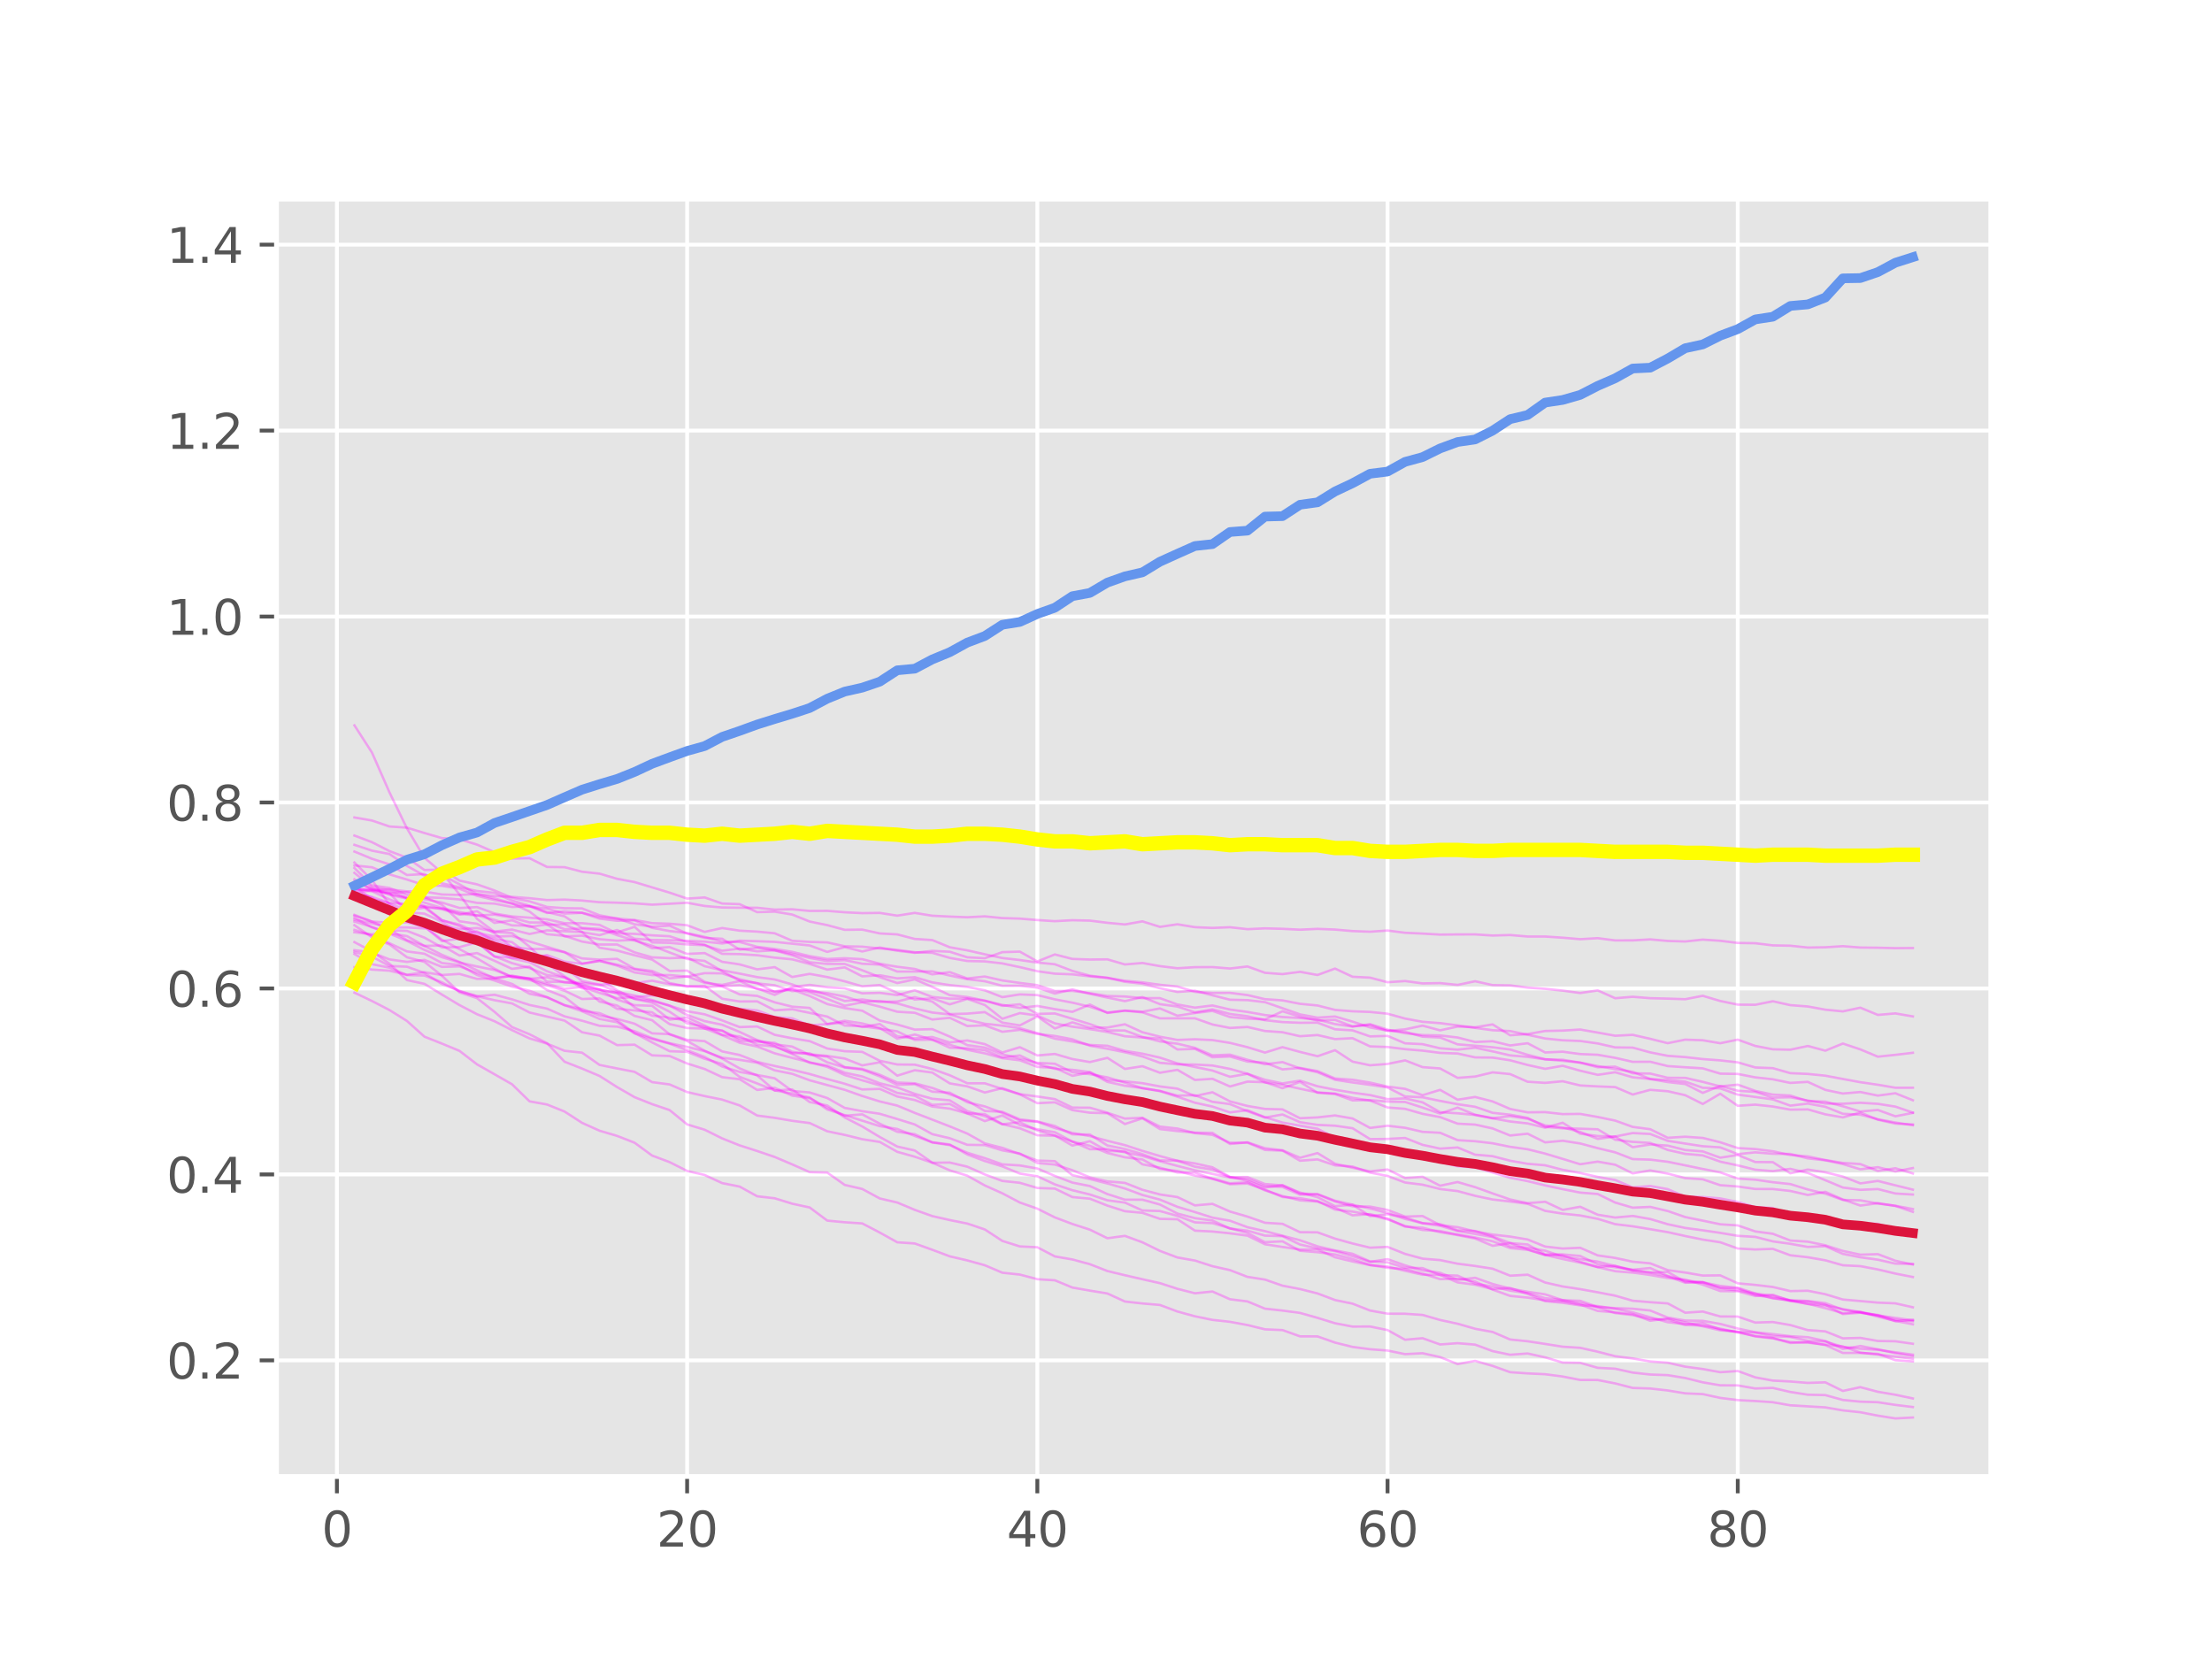 <?xml version="1.0" encoding="utf-8" standalone="no"?>
<!DOCTYPE svg PUBLIC "-//W3C//DTD SVG 1.1//EN"
  "http://www.w3.org/Graphics/SVG/1.1/DTD/svg11.dtd">
<svg xmlns:xlink="http://www.w3.org/1999/xlink" width="460.8pt" height="345.6pt" viewBox="0 0 460.8 345.6" xmlns="http://www.w3.org/2000/svg" version="1.1">
 <defs>
  <style type="text/css">*{stroke-linejoin: round; stroke-linecap: butt}</style>
 </defs>
 <g id="figure_1">
  <g id="patch_1">
   <path d="M 0 345.6 
L 460.8 345.6 
L 460.8 0 
L 0 0 
z
" style="fill: #ffffff"/>
  </g>
  <g id="axes_1">
   <g id="patch_2">
    <path d="M 57.6 307.584 
L 414.72 307.584 
L 414.72 41.472 
L 57.6 41.472 
z
" style="fill: #e5e5e5"/>
   </g>
   <g id="matplotlib.axis_1">
    <g id="xtick_1">
     <g id="line2d_1">
      <path d="M 70.185 307.584 
L 70.185 41.472 
" clip-path="url(#pe771dbc0a6)" style="fill: none; stroke: #ffffff; stroke-width: 0.8; stroke-linecap: square"/>
     </g>
     <g id="line2d_2">
      <defs>
       <path id="m2f12c0256f" d="M 0 0 
L 0 3.5 
" style="stroke: #555555; stroke-width: 0.8"/>
      </defs>
      <g>
       <use xlink:href="#m2f12c0256f" x="70.185" y="307.584" style="fill: #555555; stroke: #555555; stroke-width: 0.8"/>
      </g>
     </g>
     <g id="text_1">
      <!-- 0 -->
      <g style="fill: #555555" transform="translate(67.004 322.182) scale(0.1 -0.1)">
       <defs>
        <path id="DejaVuSans-30" d="M 2034 4250 
Q 1547 4250 1301 3770 
Q 1056 3291 1056 2328 
Q 1056 1369 1301 889 
Q 1547 409 2034 409 
Q 2525 409 2770 889 
Q 3016 1369 3016 2328 
Q 3016 3291 2770 3770 
Q 2525 4250 2034 4250 
z
M 2034 4750 
Q 2819 4750 3233 4129 
Q 3647 3509 3647 2328 
Q 3647 1150 3233 529 
Q 2819 -91 2034 -91 
Q 1250 -91 836 529 
Q 422 1150 422 2328 
Q 422 3509 836 4129 
Q 1250 4750 2034 4750 
z
" transform="scale(0.016)"/>
       </defs>
       <use xlink:href="#DejaVuSans-30"/>
      </g>
     </g>
    </g>
    <g id="xtick_2">
     <g id="line2d_3">
      <path d="M 143.141 307.584 
L 143.141 41.472 
" clip-path="url(#pe771dbc0a6)" style="fill: none; stroke: #ffffff; stroke-width: 0.8; stroke-linecap: square"/>
     </g>
     <g id="line2d_4">
      <g>
       <use xlink:href="#m2f12c0256f" x="143.141" y="307.584" style="fill: #555555; stroke: #555555; stroke-width: 0.8"/>
      </g>
     </g>
     <g id="text_2">
      <!-- 20 -->
      <g style="fill: #555555" transform="translate(136.779 322.182) scale(0.1 -0.1)">
       <defs>
        <path id="DejaVuSans-32" d="M 1228 531 
L 3431 531 
L 3431 0 
L 469 0 
L 469 531 
Q 828 903 1448 1529 
Q 2069 2156 2228 2338 
Q 2531 2678 2651 2914 
Q 2772 3150 2772 3378 
Q 2772 3750 2511 3984 
Q 2250 4219 1831 4219 
Q 1534 4219 1204 4116 
Q 875 4013 500 3803 
L 500 4441 
Q 881 4594 1212 4672 
Q 1544 4750 1819 4750 
Q 2544 4750 2975 4387 
Q 3406 4025 3406 3419 
Q 3406 3131 3298 2873 
Q 3191 2616 2906 2266 
Q 2828 2175 2409 1742 
Q 1991 1309 1228 531 
z
" transform="scale(0.016)"/>
       </defs>
       <use xlink:href="#DejaVuSans-32"/>
       <use xlink:href="#DejaVuSans-30" x="63.623"/>
      </g>
     </g>
    </g>
    <g id="xtick_3">
     <g id="line2d_5">
      <path d="M 216.097 307.584 
L 216.097 41.472 
" clip-path="url(#pe771dbc0a6)" style="fill: none; stroke: #ffffff; stroke-width: 0.8; stroke-linecap: square"/>
     </g>
     <g id="line2d_6">
      <g>
       <use xlink:href="#m2f12c0256f" x="216.097" y="307.584" style="fill: #555555; stroke: #555555; stroke-width: 0.8"/>
      </g>
     </g>
     <g id="text_3">
      <!-- 40 -->
      <g style="fill: #555555" transform="translate(209.735 322.182) scale(0.1 -0.1)">
       <defs>
        <path id="DejaVuSans-34" d="M 2419 4116 
L 825 1625 
L 2419 1625 
L 2419 4116 
z
M 2253 4666 
L 3047 4666 
L 3047 1625 
L 3713 1625 
L 3713 1100 
L 3047 1100 
L 3047 0 
L 2419 0 
L 2419 1100 
L 313 1100 
L 313 1709 
L 2253 4666 
z
" transform="scale(0.016)"/>
       </defs>
       <use xlink:href="#DejaVuSans-34"/>
       <use xlink:href="#DejaVuSans-30" x="63.623"/>
      </g>
     </g>
    </g>
    <g id="xtick_4">
     <g id="line2d_7">
      <path d="M 289.053 307.584 
L 289.053 41.472 
" clip-path="url(#pe771dbc0a6)" style="fill: none; stroke: #ffffff; stroke-width: 0.8; stroke-linecap: square"/>
     </g>
     <g id="line2d_8">
      <g>
       <use xlink:href="#m2f12c0256f" x="289.053" y="307.584" style="fill: #555555; stroke: #555555; stroke-width: 0.8"/>
      </g>
     </g>
     <g id="text_4">
      <!-- 60 -->
      <g style="fill: #555555" transform="translate(282.691 322.182) scale(0.1 -0.1)">
       <defs>
        <path id="DejaVuSans-36" d="M 2113 2584 
Q 1688 2584 1439 2293 
Q 1191 2003 1191 1497 
Q 1191 994 1439 701 
Q 1688 409 2113 409 
Q 2538 409 2786 701 
Q 3034 994 3034 1497 
Q 3034 2003 2786 2293 
Q 2538 2584 2113 2584 
z
M 3366 4563 
L 3366 3988 
Q 3128 4100 2886 4159 
Q 2644 4219 2406 4219 
Q 1781 4219 1451 3797 
Q 1122 3375 1075 2522 
Q 1259 2794 1537 2939 
Q 1816 3084 2150 3084 
Q 2853 3084 3261 2657 
Q 3669 2231 3669 1497 
Q 3669 778 3244 343 
Q 2819 -91 2113 -91 
Q 1303 -91 875 529 
Q 447 1150 447 2328 
Q 447 3434 972 4092 
Q 1497 4750 2381 4750 
Q 2619 4750 2861 4703 
Q 3103 4656 3366 4563 
z
" transform="scale(0.016)"/>
       </defs>
       <use xlink:href="#DejaVuSans-36"/>
       <use xlink:href="#DejaVuSans-30" x="63.623"/>
      </g>
     </g>
    </g>
    <g id="xtick_5">
     <g id="line2d_9">
      <path d="M 362.009 307.584 
L 362.009 41.472 
" clip-path="url(#pe771dbc0a6)" style="fill: none; stroke: #ffffff; stroke-width: 0.8; stroke-linecap: square"/>
     </g>
     <g id="line2d_10">
      <g>
       <use xlink:href="#m2f12c0256f" x="362.009" y="307.584" style="fill: #555555; stroke: #555555; stroke-width: 0.8"/>
      </g>
     </g>
     <g id="text_5">
      <!-- 80 -->
      <g style="fill: #555555" transform="translate(355.647 322.182) scale(0.1 -0.1)">
       <defs>
        <path id="DejaVuSans-38" d="M 2034 2216 
Q 1584 2216 1326 1975 
Q 1069 1734 1069 1313 
Q 1069 891 1326 650 
Q 1584 409 2034 409 
Q 2484 409 2743 651 
Q 3003 894 3003 1313 
Q 3003 1734 2745 1975 
Q 2488 2216 2034 2216 
z
M 1403 2484 
Q 997 2584 770 2862 
Q 544 3141 544 3541 
Q 544 4100 942 4425 
Q 1341 4750 2034 4750 
Q 2731 4750 3128 4425 
Q 3525 4100 3525 3541 
Q 3525 3141 3298 2862 
Q 3072 2584 2669 2484 
Q 3125 2378 3379 2068 
Q 3634 1759 3634 1313 
Q 3634 634 3220 271 
Q 2806 -91 2034 -91 
Q 1263 -91 848 271 
Q 434 634 434 1313 
Q 434 1759 690 2068 
Q 947 2378 1403 2484 
z
M 1172 3481 
Q 1172 3119 1398 2916 
Q 1625 2713 2034 2713 
Q 2441 2713 2670 2916 
Q 2900 3119 2900 3481 
Q 2900 3844 2670 4047 
Q 2441 4250 2034 4250 
Q 1625 4250 1398 4047 
Q 1172 3844 1172 3481 
z
" transform="scale(0.016)"/>
       </defs>
       <use xlink:href="#DejaVuSans-38"/>
       <use xlink:href="#DejaVuSans-30" x="63.623"/>
      </g>
     </g>
    </g>
   </g>
   <g id="matplotlib.axis_2">
    <g id="ytick_1">
     <g id="line2d_11">
      <path d="M 57.6 283.392 
L 414.72 283.392 
" clip-path="url(#pe771dbc0a6)" style="fill: none; stroke: #ffffff; stroke-width: 0.8; stroke-linecap: square"/>
     </g>
     <g id="line2d_12">
      <defs>
       <path id="me46037fb69" d="M 0 0 
L -3.5 0 
" style="stroke: #555555; stroke-width: 0.8"/>
      </defs>
      <g>
       <use xlink:href="#me46037fb69" x="57.6" y="283.392" style="fill: #555555; stroke: #555555; stroke-width: 0.8"/>
      </g>
     </g>
     <g id="text_6">
      <!-- 0.2 -->
      <g style="fill: #555555" transform="translate(34.697 287.191) scale(0.1 -0.1)">
       <defs>
        <path id="DejaVuSans-2e" d="M 684 794 
L 1344 794 
L 1344 0 
L 684 0 
L 684 794 
z
" transform="scale(0.016)"/>
       </defs>
       <use xlink:href="#DejaVuSans-30"/>
       <use xlink:href="#DejaVuSans-2e" x="63.623"/>
       <use xlink:href="#DejaVuSans-32" x="95.41"/>
      </g>
     </g>
    </g>
    <g id="ytick_2">
     <g id="line2d_13">
      <path d="M 57.6 244.653 
L 414.72 244.653 
" clip-path="url(#pe771dbc0a6)" style="fill: none; stroke: #ffffff; stroke-width: 0.8; stroke-linecap: square"/>
     </g>
     <g id="line2d_14">
      <g>
       <use xlink:href="#me46037fb69" x="57.6" y="244.653" style="fill: #555555; stroke: #555555; stroke-width: 0.8"/>
      </g>
     </g>
     <g id="text_7">
      <!-- 0.4 -->
      <g style="fill: #555555" transform="translate(34.697 248.453) scale(0.1 -0.1)">
       <use xlink:href="#DejaVuSans-30"/>
       <use xlink:href="#DejaVuSans-2e" x="63.623"/>
       <use xlink:href="#DejaVuSans-34" x="95.41"/>
      </g>
     </g>
    </g>
    <g id="ytick_3">
     <g id="line2d_15">
      <path d="M 57.6 205.915 
L 414.72 205.915 
" clip-path="url(#pe771dbc0a6)" style="fill: none; stroke: #ffffff; stroke-width: 0.8; stroke-linecap: square"/>
     </g>
     <g id="line2d_16">
      <g>
       <use xlink:href="#me46037fb69" x="57.6" y="205.915" style="fill: #555555; stroke: #555555; stroke-width: 0.8"/>
      </g>
     </g>
     <g id="text_8">
      <!-- 0.6 -->
      <g style="fill: #555555" transform="translate(34.697 209.714) scale(0.1 -0.1)">
       <use xlink:href="#DejaVuSans-30"/>
       <use xlink:href="#DejaVuSans-2e" x="63.623"/>
       <use xlink:href="#DejaVuSans-36" x="95.41"/>
      </g>
     </g>
    </g>
    <g id="ytick_4">
     <g id="line2d_17">
      <path d="M 57.6 167.176 
L 414.72 167.176 
" clip-path="url(#pe771dbc0a6)" style="fill: none; stroke: #ffffff; stroke-width: 0.8; stroke-linecap: square"/>
     </g>
     <g id="line2d_18">
      <g>
       <use xlink:href="#me46037fb69" x="57.6" y="167.176" style="fill: #555555; stroke: #555555; stroke-width: 0.8"/>
      </g>
     </g>
     <g id="text_9">
      <!-- 0.8 -->
      <g style="fill: #555555" transform="translate(34.697 170.975) scale(0.1 -0.1)">
       <use xlink:href="#DejaVuSans-30"/>
       <use xlink:href="#DejaVuSans-2e" x="63.623"/>
       <use xlink:href="#DejaVuSans-38" x="95.41"/>
      </g>
     </g>
    </g>
    <g id="ytick_5">
     <g id="line2d_19">
      <path d="M 57.6 128.438 
L 414.72 128.438 
" clip-path="url(#pe771dbc0a6)" style="fill: none; stroke: #ffffff; stroke-width: 0.8; stroke-linecap: square"/>
     </g>
     <g id="line2d_20">
      <g>
       <use xlink:href="#me46037fb69" x="57.6" y="128.438" style="fill: #555555; stroke: #555555; stroke-width: 0.8"/>
      </g>
     </g>
     <g id="text_10">
      <!-- 1.0 -->
      <g style="fill: #555555" transform="translate(34.697 132.237) scale(0.1 -0.1)">
       <defs>
        <path id="DejaVuSans-31" d="M 794 531 
L 1825 531 
L 1825 4091 
L 703 3866 
L 703 4441 
L 1819 4666 
L 2450 4666 
L 2450 531 
L 3481 531 
L 3481 0 
L 794 0 
L 794 531 
z
" transform="scale(0.016)"/>
       </defs>
       <use xlink:href="#DejaVuSans-31"/>
       <use xlink:href="#DejaVuSans-2e" x="63.623"/>
       <use xlink:href="#DejaVuSans-30" x="95.41"/>
      </g>
     </g>
    </g>
    <g id="ytick_6">
     <g id="line2d_21">
      <path d="M 57.6 89.699 
L 414.72 89.699 
" clip-path="url(#pe771dbc0a6)" style="fill: none; stroke: #ffffff; stroke-width: 0.8; stroke-linecap: square"/>
     </g>
     <g id="line2d_22">
      <g>
       <use xlink:href="#me46037fb69" x="57.6" y="89.699" style="fill: #555555; stroke: #555555; stroke-width: 0.8"/>
      </g>
     </g>
     <g id="text_11">
      <!-- 1.2 -->
      <g style="fill: #555555" transform="translate(34.697 93.498) scale(0.1 -0.1)">
       <use xlink:href="#DejaVuSans-31"/>
       <use xlink:href="#DejaVuSans-2e" x="63.623"/>
       <use xlink:href="#DejaVuSans-32" x="95.41"/>
      </g>
     </g>
    </g>
    <g id="ytick_7">
     <g id="line2d_23">
      <path d="M 57.6 50.96 
L 414.72 50.96 
" clip-path="url(#pe771dbc0a6)" style="fill: none; stroke: #ffffff; stroke-width: 0.8; stroke-linecap: square"/>
     </g>
     <g id="line2d_24">
      <g>
       <use xlink:href="#me46037fb69" x="57.6" y="50.96" style="fill: #555555; stroke: #555555; stroke-width: 0.8"/>
      </g>
     </g>
     <g id="text_12">
      <!-- 1.4 -->
      <g style="fill: #555555" transform="translate(34.697 54.76) scale(0.1 -0.1)">
       <use xlink:href="#DejaVuSans-31"/>
       <use xlink:href="#DejaVuSans-2e" x="63.623"/>
       <use xlink:href="#DejaVuSans-34" x="95.41"/>
      </g>
     </g>
    </g>
   </g>
   <g id="line2d_25">
    <path d="M 73.833 197.939 
L 77.481 198.43 
L 81.128 199.86 
L 84.776 200.378 
L 88.424 199.965 
L 92.072 201.418 
L 95.72 201.313 
L 99.367 202.676 
L 103.015 203.649 
L 106.663 203.329 
L 110.311 203.823 
L 113.959 204.902 
L 117.606 206.003 
L 121.254 205.572 
L 124.902 206.842 
L 128.55 207.943 
L 132.198 207.722 
L 135.845 207.347 
L 139.493 207.547 
L 143.141 208.611 
L 146.789 208.903 
L 150.437 209.375 
L 154.084 210.149 
L 157.732 210.487 
L 161.38 211.866 
L 165.028 212.145 
L 168.676 213.608 
L 172.323 213.331 
L 175.971 213.008 
L 179.619 213.954 
L 183.267 213.317 
L 186.915 215.872 
L 190.562 216.315 
L 194.21 216.028 
L 197.858 217.166 
L 201.506 216.745 
L 205.154 217.507 
L 208.801 219.253 
L 212.449 218.154 
L 216.097 219.869 
L 219.745 219.559 
L 223.393 220.62 
L 227.04 221.249 
L 230.688 220.367 
L 234.336 222.682 
L 237.984 222.112 
L 241.632 223.473 
L 245.28 222.865 
L 248.927 224.972 
L 252.575 224.734 
L 256.223 226.334 
L 259.871 225.32 
L 263.519 225.443 
L 267.166 226.694 
L 270.814 225.38 
L 274.462 227.631 
L 278.11 227.916 
L 281.758 229.228 
L 285.405 229.172 
L 289.053 229.488 
L 292.701 229.561 
L 296.349 230.732 
L 299.997 231.976 
L 303.644 230.738 
L 307.292 232.222 
L 310.94 232.931 
L 314.588 232.524 
L 318.236 233.072 
L 321.883 234.436 
L 325.531 234.869 
L 329.179 235.794 
L 332.827 237.254 
L 336.475 236.756 
L 340.122 236.036 
L 343.77 236.227 
L 347.418 237.653 
L 351.066 238.225 
L 354.714 238.782 
L 358.361 239.022 
L 362.009 240.429 
L 365.657 240.055 
L 369.305 240.351 
L 372.953 240.388 
L 376.6 241.312 
L 380.248 241.714 
L 383.896 242.491 
L 387.544 243.59 
L 391.192 243.149 
L 394.839 244.044 
L 398.487 243.327 
" clip-path="url(#pe771dbc0a6)" style="fill: none; stroke: #ff00ff; stroke-opacity: 0.3; stroke-width: 0.5; stroke-linecap: square"/>
   </g>
   <g id="line2d_26">
    <path d="M 73.833 198.321 
L 77.481 199.279 
L 81.128 201.229 
L 84.776 201.384 
L 88.424 202.688 
L 92.072 205.011 
L 95.72 206.403 
L 99.367 207.534 
L 103.015 208.361 
L 106.663 209.035 
L 110.311 210.925 
L 113.959 211.779 
L 117.606 212.611 
L 121.254 215.035 
L 124.902 215.739 
L 128.55 217.717 
L 132.198 217.626 
L 135.845 219.852 
L 139.493 219.989 
L 143.141 221.547 
L 146.789 222.696 
L 150.437 224.388 
L 154.084 224.824 
L 157.732 227.056 
L 161.38 226.61 
L 165.028 228.239 
L 168.676 228.777 
L 172.323 230.75 
L 175.971 232.423 
L 179.619 232.138 
L 183.267 234.083 
L 186.915 235.778 
L 190.562 236.272 
L 194.21 238.005 
L 197.858 238.545 
L 201.506 240.133 
L 205.154 241.268 
L 208.801 242.553 
L 212.449 242.783 
L 216.097 243.416 
L 219.745 244.974 
L 223.393 246.354 
L 227.04 247.078 
L 230.688 248.749 
L 234.336 249.914 
L 237.984 249.916 
L 241.632 250.924 
L 245.28 252.81 
L 248.927 253.77 
L 252.575 254.254 
L 256.223 255.923 
L 259.871 256.377 
L 263.519 257.4 
L 267.166 257.52 
L 270.814 259.255 
L 274.462 260.081 
L 278.11 260.628 
L 281.758 261.682 
L 285.405 262.866 
L 289.053 262.308 
L 292.701 263.596 
L 296.349 264.648 
L 299.997 265.149 
L 303.644 266.612 
L 307.292 266.188 
L 310.94 267.477 
L 314.588 268.437 
L 318.236 269.106 
L 321.883 269.634 
L 325.531 270.859 
L 329.179 270.982 
L 332.827 272.273 
L 336.475 272.509 
L 340.122 272.634 
L 343.77 273.005 
L 347.418 274.478 
L 351.066 275.089 
L 354.714 275.152 
L 358.361 275.802 
L 362.009 276.759 
L 365.657 277.532 
L 369.305 277.913 
L 372.953 278.354 
L 376.6 278.562 
L 380.248 279.359 
L 383.896 281.02 
L 387.544 280.391 
L 391.192 281.082 
L 394.839 281.904 
L 398.487 282.514 
" clip-path="url(#pe771dbc0a6)" style="fill: none; stroke: #ff00ff; stroke-opacity: 0.3; stroke-width: 0.5; stroke-linecap: square"/>
   </g>
   <g id="line2d_27">
    <path d="M 73.833 181.833 
L 77.481 184.816 
L 81.128 185.467 
L 84.776 187.124 
L 88.424 188.814 
L 92.072 191.688 
L 95.72 192.935 
L 99.367 194.817 
L 103.015 195.573 
L 106.663 196.27 
L 110.311 198.977 
L 113.959 199.709 
L 117.606 201.45 
L 121.254 204.371 
L 124.902 205.093 
L 128.55 206.628 
L 132.198 207.376 
L 135.845 208.319 
L 139.493 209.507 
L 143.141 211.441 
L 146.789 212.725 
L 150.437 213.474 
L 154.084 214.972 
L 157.732 216.678 
L 161.38 217.559 
L 165.028 218.02 
L 168.676 219.766 
L 172.323 220.123 
L 175.971 222.303 
L 179.619 222.667 
L 183.267 223.883 
L 186.915 225.517 
L 190.562 225.671 
L 194.21 226.639 
L 197.858 227.971 
L 201.506 229.281 
L 205.154 231.433 
L 208.801 231.612 
L 212.449 233.186 
L 216.097 233.608 
L 219.745 234.567 
L 223.393 236.309 
L 227.04 236.334 
L 230.688 238.621 
L 234.336 239.372 
L 237.984 240.433 
L 241.632 241.732 
L 245.28 241.796 
L 248.927 242.359 
L 252.575 243.183 
L 256.223 245.171 
L 259.871 245.988 
L 263.519 247.394 
L 267.166 246.88 
L 270.814 248.633 
L 274.462 248.748 
L 278.11 250.127 
L 281.758 250.952 
L 285.405 253.344 
L 289.053 252.955 
L 292.701 253.606 
L 296.349 254.808 
L 299.997 255.009 
L 303.644 256.301 
L 307.292 256.436 
L 310.94 257.557 
L 314.588 258.952 
L 318.236 259.253 
L 321.883 261.311 
L 325.531 261.312 
L 329.179 261.644 
L 332.827 263.376 
L 336.475 264.005 
L 340.122 264.508 
L 343.77 264.154 
L 347.418 265.803 
L 351.066 266.773 
L 354.714 267.119 
L 358.361 267.878 
L 362.009 268.278 
L 365.657 269.436 
L 369.305 270.481 
L 372.953 270.858 
L 376.6 271.011 
L 380.248 271.462 
L 383.896 272.838 
L 387.544 273.29 
L 391.192 274.042 
L 394.839 275.238 
L 398.487 274.936 
" clip-path="url(#pe771dbc0a6)" style="fill: none; stroke: #ff00ff; stroke-opacity: 0.3; stroke-width: 0.5; stroke-linecap: square"/>
   </g>
   <g id="line2d_28">
    <path d="M 73.833 185.086 
L 77.481 185.656 
L 81.128 187.366 
L 84.776 188.766 
L 88.424 188.741 
L 92.072 189.408 
L 95.72 190.531 
L 99.367 189.82 
L 103.015 192.263 
L 106.663 191.714 
L 110.311 193.107 
L 113.959 192.568 
L 117.606 195.066 
L 121.254 194.908 
L 124.902 195.652 
L 128.55 195.956 
L 132.198 195.791 
L 135.845 197.523 
L 139.493 197.301 
L 143.141 198.718 
L 146.789 198.544 
L 150.437 200.361 
L 154.084 200.904 
L 157.732 201.937 
L 161.38 201.473 
L 165.028 203.521 
L 168.676 202.877 
L 172.323 203.542 
L 175.971 204.425 
L 179.619 205.47 
L 183.267 205.202 
L 186.915 206.843 
L 190.562 208.22 
L 194.21 207.97 
L 197.858 209.226 
L 201.506 208.088 
L 205.154 209.362 
L 208.801 212.227 
L 212.449 211.047 
L 216.097 211.551 
L 219.745 213.188 
L 223.393 213.876 
L 227.04 214.38 
L 230.688 214.98 
L 234.336 215.869 
L 237.984 216.134 
L 241.632 216.344 
L 245.28 218.622 
L 248.927 218.509 
L 252.575 220.244 
L 256.223 220.092 
L 259.871 221.148 
L 263.519 221.372 
L 267.166 222.769 
L 270.814 222.47 
L 274.462 223.121 
L 278.11 224.663 
L 281.758 224.937 
L 285.405 225.526 
L 289.053 226.356 
L 292.701 226.826 
L 296.349 228.152 
L 299.997 227.038 
L 303.644 229.089 
L 307.292 228.519 
L 310.94 229.452 
L 314.588 231.02 
L 318.236 231.721 
L 321.883 231.677 
L 325.531 232.088 
L 329.179 232.045 
L 332.827 232.689 
L 336.475 233.444 
L 340.122 234.753 
L 343.77 235.234 
L 347.418 237.025 
L 351.066 236.8 
L 354.714 237.053 
L 358.361 237.959 
L 362.009 239.166 
L 365.657 239.372 
L 369.305 239.833 
L 372.953 240.612 
L 376.6 240.899 
L 380.248 241.658 
L 383.896 242.258 
L 387.544 242.499 
L 391.192 243.937 
L 394.839 243.367 
L 398.487 244.457 
" clip-path="url(#pe771dbc0a6)" style="fill: none; stroke: #ff00ff; stroke-opacity: 0.3; stroke-width: 0.5; stroke-linecap: square"/>
   </g>
   <g id="line2d_29">
    <path d="M 73.833 194.208 
L 77.481 194.65 
L 81.128 193.804 
L 84.776 193.911 
L 88.424 195.327 
L 92.072 197.367 
L 95.72 197.299 
L 99.367 196.301 
L 103.015 199.272 
L 106.663 199.509 
L 110.311 199.676 
L 113.959 198.951 
L 117.606 200.323 
L 121.254 200.792 
L 124.902 200.177 
L 128.55 201.158 
L 132.198 202.578 
L 135.845 203.123 
L 139.493 203.124 
L 143.141 203.45 
L 146.789 202.726 
L 150.437 202.769 
L 154.084 203.99 
L 157.732 204.854 
L 161.38 205.255 
L 165.028 206.467 
L 168.676 206.18 
L 172.323 207.269 
L 175.971 208.533 
L 179.619 208.201 
L 183.267 208.725 
L 186.915 208.632 
L 190.562 207.717 
L 194.21 208.648 
L 197.858 211.255 
L 201.506 211.158 
L 205.154 210.844 
L 208.801 213.027 
L 212.449 213.609 
L 216.097 211.74 
L 219.745 214.241 
L 223.393 212.979 
L 227.04 214.08 
L 230.688 214.059 
L 234.336 213.374 
L 237.984 215.032 
L 241.632 215.966 
L 245.28 216.637 
L 248.927 216.498 
L 252.575 216.663 
L 256.223 217.255 
L 259.871 218.152 
L 263.519 219.271 
L 267.166 218.143 
L 270.814 219.132 
L 274.462 220.031 
L 278.11 218.774 
L 281.758 221.156 
L 285.405 221.917 
L 289.053 221.641 
L 292.701 220.893 
L 296.349 222.303 
L 299.997 222.579 
L 303.644 224.542 
L 307.292 224.263 
L 310.94 223.392 
L 314.588 223.752 
L 318.236 225.35 
L 321.883 225.582 
L 325.531 225.242 
L 329.179 226.123 
L 332.827 226.32 
L 336.475 226.462 
L 340.122 228.013 
L 343.77 227.031 
L 347.418 227.324 
L 351.066 228.152 
L 354.714 229.978 
L 358.361 227.848 
L 362.009 230.355 
L 365.657 230.117 
L 369.305 230.508 
L 372.953 231.161 
L 376.6 231.108 
L 380.248 232.136 
L 383.896 232.776 
L 387.544 231.755 
L 391.192 233.255 
L 394.839 234.072 
L 398.487 234.242 
" clip-path="url(#pe771dbc0a6)" style="fill: none; stroke: #ff00ff; stroke-opacity: 0.3; stroke-width: 0.5; stroke-linecap: square"/>
   </g>
   <g id="line2d_30">
    <path d="M 73.833 191.217 
L 77.481 193.196 
L 81.128 194.479 
L 84.776 196.009 
L 88.424 197.881 
L 92.072 199.406 
L 95.72 200.497 
L 99.367 201.331 
L 103.015 202.079 
L 106.663 203.466 
L 110.311 204.165 
L 113.959 205.239 
L 117.606 206.381 
L 121.254 208.111 
L 124.902 207.992 
L 128.55 210.16 
L 132.198 210.488 
L 135.845 210.878 
L 139.493 213.338 
L 143.141 214.151 
L 146.789 214.281 
L 150.437 214.657 
L 154.084 216.827 
L 157.732 217.005 
L 161.38 217.236 
L 165.028 219.116 
L 168.676 219.625 
L 172.323 219.958 
L 175.971 220.516 
L 179.619 221.937 
L 183.267 221.303 
L 186.915 224.079 
L 190.562 222.946 
L 194.21 223.434 
L 197.858 225.688 
L 201.506 226.305 
L 205.154 227.59 
L 208.801 226.678 
L 212.449 227.974 
L 216.097 229.812 
L 219.745 229.636 
L 223.393 231.253 
L 227.04 231.8 
L 230.688 231.899 
L 234.336 234.157 
L 237.984 232.964 
L 241.632 235.198 
L 245.28 235.623 
L 248.927 235.945 
L 252.575 235.993 
L 256.223 238.313 
L 259.871 237.968 
L 263.519 239.188 
L 267.166 239.622 
L 270.814 241.178 
L 274.462 240.212 
L 278.11 242.425 
L 281.758 243.258 
L 285.405 244.016 
L 289.053 243.626 
L 292.701 245.408 
L 296.349 245.146 
L 299.997 247.007 
L 303.644 246.242 
L 307.292 247.307 
L 310.94 248.613 
L 314.588 249.875 
L 318.236 250.634 
L 321.883 250.352 
L 325.531 252.046 
L 329.179 251.39 
L 332.827 253.049 
L 336.475 253.639 
L 340.122 253.303 
L 343.77 253.942 
L 347.418 255.029 
L 351.066 255.806 
L 354.714 256.297 
L 358.361 256.83 
L 362.009 257.447 
L 365.657 257.667 
L 369.305 258.6 
L 372.953 259.109 
L 376.6 259.76 
L 380.248 259.607 
L 383.896 261.205 
L 387.544 261.916 
L 391.192 262.416 
L 394.839 263.244 
L 398.487 263.29 
" clip-path="url(#pe771dbc0a6)" style="fill: none; stroke: #ff00ff; stroke-opacity: 0.3; stroke-width: 0.5; stroke-linecap: square"/>
   </g>
   <g id="line2d_31">
    <path d="M 73.833 192.738 
L 77.481 195.26 
L 81.128 196.745 
L 84.776 199.411 
L 88.424 200.379 
L 92.072 203.278 
L 95.72 206.733 
L 99.367 207.926 
L 103.015 210.783 
L 106.663 213.958 
L 110.311 215.46 
L 113.959 217.317 
L 117.606 221.178 
L 121.254 222.607 
L 124.902 224.144 
L 128.55 226.46 
L 132.198 228.564 
L 135.845 230.015 
L 139.493 231.252 
L 143.141 234.235 
L 146.789 235.344 
L 150.437 237.151 
L 154.084 238.605 
L 157.732 239.777 
L 161.38 241.02 
L 165.028 242.563 
L 168.676 244.178 
L 172.323 244.268 
L 175.971 246.842 
L 179.619 247.682 
L 183.267 249.661 
L 186.915 250.511 
L 190.562 252.037 
L 194.21 253.336 
L 197.858 254.161 
L 201.506 254.893 
L 205.154 256.118 
L 208.801 258.506 
L 212.449 259.654 
L 216.097 259.827 
L 219.745 261.736 
L 223.393 262.369 
L 227.04 263.354 
L 230.688 264.779 
L 234.336 265.656 
L 237.984 266.489 
L 241.632 267.305 
L 245.28 268.482 
L 248.927 269.417 
L 252.575 269.046 
L 256.223 270.657 
L 259.871 271.114 
L 263.519 272.623 
L 267.166 273.016 
L 270.814 273.506 
L 274.462 274.535 
L 278.11 275.657 
L 281.758 276.351 
L 285.405 276.335 
L 289.053 277.081 
L 292.701 279.096 
L 296.349 278.774 
L 299.997 280.076 
L 303.644 279.81 
L 307.292 280.114 
L 310.94 281.463 
L 314.588 282.223 
L 318.236 281.957 
L 321.883 282.768 
L 325.531 283.847 
L 329.179 283.903 
L 332.827 284.941 
L 336.475 285.13 
L 340.122 285.935 
L 343.77 286.339 
L 347.418 286.467 
L 351.066 287.066 
L 354.714 287.967 
L 358.361 288.588 
L 362.009 288.607 
L 365.657 289.247 
L 369.305 289.126 
L 372.953 289.974 
L 376.6 290.541 
L 380.248 290.625 
L 383.896 291.639 
L 387.544 291.993 
L 391.192 292.109 
L 394.839 292.666 
L 398.487 293.115 
" clip-path="url(#pe771dbc0a6)" style="fill: none; stroke: #ff00ff; stroke-opacity: 0.3; stroke-width: 0.5; stroke-linecap: square"/>
   </g>
   <g id="line2d_32">
    <path d="M 73.833 206.791 
L 77.481 208.524 
L 81.128 210.411 
L 84.776 212.688 
L 88.424 215.959 
L 92.072 217.408 
L 95.72 218.917 
L 99.367 221.723 
L 103.015 223.79 
L 106.663 225.876 
L 110.311 229.429 
L 113.959 230.088 
L 117.606 231.556 
L 121.254 233.915 
L 124.902 235.551 
L 128.55 236.63 
L 132.198 238.054 
L 135.845 240.726 
L 139.493 242.093 
L 143.141 243.928 
L 146.789 244.775 
L 150.437 246.465 
L 154.084 247.191 
L 157.732 249.207 
L 161.38 249.626 
L 165.028 250.75 
L 168.676 251.543 
L 172.323 254.271 
L 175.971 254.619 
L 179.619 254.863 
L 183.267 256.763 
L 186.915 258.791 
L 190.562 259.044 
L 194.21 260.353 
L 197.858 261.721 
L 201.506 262.567 
L 205.154 263.579 
L 208.801 265.127 
L 212.449 265.519 
L 216.097 266.482 
L 219.745 266.709 
L 223.393 268.22 
L 227.04 268.858 
L 230.688 269.459 
L 234.336 271.13 
L 237.984 271.536 
L 241.632 271.849 
L 245.28 273.214 
L 248.927 274.213 
L 252.575 274.957 
L 256.223 275.358 
L 259.871 276.032 
L 263.519 276.926 
L 267.166 277.082 
L 270.814 278.386 
L 274.462 278.4 
L 278.11 279.684 
L 281.758 280.59 
L 285.405 281.069 
L 289.053 281.346 
L 292.701 282.094 
L 296.349 281.902 
L 299.997 282.711 
L 303.644 284.159 
L 307.292 283.5 
L 310.94 284.543 
L 314.588 285.853 
L 318.236 286.104 
L 321.883 286.276 
L 325.531 286.756 
L 329.179 287.467 
L 332.827 287.481 
L 336.475 288.192 
L 340.122 289.132 
L 343.77 289.25 
L 347.418 289.659 
L 351.066 290.261 
L 354.714 290.42 
L 358.361 291.21 
L 362.009 291.669 
L 365.657 291.858 
L 369.305 292.113 
L 372.953 292.753 
L 376.6 292.971 
L 380.248 293.185 
L 383.896 293.807 
L 387.544 294.197 
L 391.192 294.908 
L 394.839 295.488 
L 398.487 295.291 
" clip-path="url(#pe771dbc0a6)" style="fill: none; stroke: #ff00ff; stroke-opacity: 0.3; stroke-width: 0.5; stroke-linecap: square"/>
   </g>
   <g id="line2d_33">
    <path d="M 73.833 151.106 
L 77.481 156.759 
L 81.128 165.052 
L 84.776 172.563 
L 88.424 178.7 
L 92.072 181.797 
L 95.72 186.331 
L 99.367 191.413 
L 103.015 194.137 
L 106.663 194.379 
L 110.311 197.209 
L 113.959 200.761 
L 117.606 203.381 
L 121.254 205.546 
L 124.902 208.657 
L 128.55 209.475 
L 132.198 211.634 
L 135.845 212.534 
L 139.493 215.47 
L 143.141 216.866 
L 146.789 218.882 
L 150.437 220.524 
L 154.084 222.57 
L 157.732 224.033 
L 161.38 227.169 
L 165.028 226.953 
L 168.676 229.584 
L 172.323 230.285 
L 175.971 232.794 
L 179.619 234.666 
L 183.267 236.856 
L 186.915 238.847 
L 190.562 239.672 
L 194.21 242.201 
L 197.858 243.808 
L 201.506 244.917 
L 205.154 246.954 
L 208.801 248.587 
L 212.449 250.507 
L 216.097 251.788 
L 219.745 253.608 
L 223.393 254.98 
L 227.04 256.159 
L 230.688 257.944 
L 234.336 257.456 
L 237.984 258.797 
L 241.632 260.584 
L 245.28 261.959 
L 248.927 262.597 
L 252.575 263.772 
L 256.223 264.59 
L 259.871 265.999 
L 263.519 266.565 
L 267.166 267.831 
L 270.814 268.532 
L 274.462 269.45 
L 278.11 270.824 
L 281.758 271.575 
L 285.405 273.01 
L 289.053 273.665 
L 292.701 273.676 
L 296.349 273.926 
L 299.997 274.977 
L 303.644 275.761 
L 307.292 276.806 
L 310.94 277.477 
L 314.588 279.042 
L 318.236 279.412 
L 321.883 279.966 
L 325.531 280.545 
L 329.179 280.775 
L 332.827 281.59 
L 336.475 282.527 
L 340.122 282.993 
L 343.77 283.616 
L 347.418 283.882 
L 351.066 284.705 
L 354.714 285.194 
L 358.361 285.858 
L 362.009 285.605 
L 365.657 286.934 
L 369.305 287.603 
L 372.953 287.791 
L 376.6 288.086 
L 380.248 287.968 
L 383.896 289.759 
L 387.544 288.971 
L 391.192 289.934 
L 394.839 290.554 
L 398.487 291.325 
" clip-path="url(#pe771dbc0a6)" style="fill: none; stroke: #ff00ff; stroke-opacity: 0.3; stroke-width: 0.5; stroke-linecap: square"/>
   </g>
   <g id="line2d_34">
    <path d="M 73.833 201.485 
L 77.481 201.98 
L 81.128 202.213 
L 84.776 203.069 
L 88.424 202.529 
L 92.072 203.111 
L 95.72 202.884 
L 99.367 203.923 
L 103.015 203.863 
L 106.663 203.237 
L 110.311 203.894 
L 113.959 203.581 
L 117.606 204.667 
L 121.254 204.739 
L 124.902 205.185 
L 128.55 204.657 
L 132.198 204.822 
L 135.845 204.296 
L 139.493 205.041 
L 143.141 205.418 
L 146.789 205.665 
L 150.437 205.408 
L 154.084 205.243 
L 157.732 205.914 
L 161.38 207.264 
L 165.028 205.603 
L 168.676 205.173 
L 172.323 205.663 
L 175.971 205.895 
L 179.619 206.928 
L 183.267 206.829 
L 186.915 207.303 
L 190.562 206.295 
L 194.21 207.682 
L 197.858 208.042 
L 201.506 208.013 
L 205.154 208.49 
L 208.801 209.337 
L 212.449 209.971 
L 216.097 209.555 
L 219.745 210.219 
L 223.393 210.786 
L 227.04 209.268 
L 230.688 211.019 
L 234.336 210.529 
L 237.984 210.762 
L 241.632 210.074 
L 245.28 211.594 
L 248.927 211.028 
L 252.575 210.59 
L 256.223 211.865 
L 259.871 212.209 
L 263.519 212.357 
L 267.166 210.673 
L 270.814 211.789 
L 274.462 212.574 
L 278.11 212.458 
L 281.758 213.806 
L 285.405 213.532 
L 289.053 214.752 
L 292.701 214.432 
L 296.349 213.657 
L 299.997 214.636 
L 303.644 213.853 
L 307.292 214.009 
L 310.94 213.4 
L 314.588 215.662 
L 318.236 215.42 
L 321.883 214.772 
L 325.531 214.692 
L 329.179 214.468 
L 332.827 215.103 
L 336.475 215.764 
L 340.122 215.578 
L 343.77 216.404 
L 347.418 217.314 
L 351.066 216.577 
L 354.714 216.706 
L 358.361 217.325 
L 362.009 216.576 
L 365.657 217.891 
L 369.305 218.591 
L 372.953 218.671 
L 376.6 217.9 
L 380.248 218.874 
L 383.896 217.391 
L 387.544 218.608 
L 391.192 220.127 
L 394.839 219.745 
L 398.487 219.313 
" clip-path="url(#pe771dbc0a6)" style="fill: none; stroke: #ff00ff; stroke-opacity: 0.3; stroke-width: 0.5; stroke-linecap: square"/>
   </g>
   <g id="line2d_35">
    <path d="M 73.833 180.29 
L 77.481 180.666 
L 81.128 182.152 
L 84.776 183.225 
L 88.424 184.406 
L 92.072 184.524 
L 95.72 185.142 
L 99.367 186.621 
L 103.015 187.495 
L 106.663 188.253 
L 110.311 188.829 
L 113.959 189.304 
L 117.606 190.314 
L 121.254 190.161 
L 124.902 191.375 
L 128.55 191.811 
L 132.198 191.729 
L 135.845 193.282 
L 139.493 193.949 
L 143.141 194.383 
L 146.789 195.171 
L 150.437 196.173 
L 154.084 196.243 
L 157.732 197.237 
L 161.38 197.68 
L 165.028 198.295 
L 168.676 199.179 
L 172.323 199.782 
L 175.971 199.616 
L 179.619 199.814 
L 183.267 200.76 
L 186.915 201.398 
L 190.562 201.852 
L 194.21 202.978 
L 197.858 202.515 
L 201.506 203.829 
L 205.154 203.428 
L 208.801 204.247 
L 212.449 204.763 
L 216.097 205.233 
L 219.745 206.454 
L 223.393 206.414 
L 227.04 206.89 
L 230.688 207.481 
L 234.336 207.587 
L 237.984 207.926 
L 241.632 207.934 
L 245.28 209.258 
L 248.927 209.911 
L 252.575 209.459 
L 256.223 210.303 
L 259.871 210.811 
L 263.519 211.454 
L 267.166 211.862 
L 270.814 212.074 
L 274.462 212.413 
L 278.11 213.338 
L 281.758 213.863 
L 285.405 213.348 
L 289.053 214.493 
L 292.701 215.239 
L 296.349 215.622 
L 299.997 215.705 
L 303.644 216.132 
L 307.292 217.067 
L 310.94 216.908 
L 314.588 217.787 
L 318.236 217.33 
L 321.883 219.247 
L 325.531 219.089 
L 329.179 219.579 
L 332.827 219.728 
L 336.475 220.37 
L 340.122 221.2 
L 343.77 221.185 
L 347.418 222.085 
L 351.066 222.332 
L 354.714 222.563 
L 358.361 223.658 
L 362.009 223.722 
L 365.657 224.435 
L 369.305 224.839 
L 372.953 225.591 
L 376.6 225.375 
L 380.248 227.044 
L 383.896 227.805 
L 387.544 227.489 
L 391.192 228.235 
L 394.839 227.748 
L 398.487 229.205 
" clip-path="url(#pe771dbc0a6)" style="fill: none; stroke: #ff00ff; stroke-opacity: 0.3; stroke-width: 0.5; stroke-linecap: square"/>
   </g>
   <g id="line2d_36">
    <path d="M 73.833 196.259 
L 77.481 198.203 
L 81.128 200.754 
L 84.776 204.171 
L 88.424 204.958 
L 92.072 207.2 
L 95.72 209.382 
L 99.367 211.277 
L 103.015 212.742 
L 106.663 214.594 
L 110.311 216.323 
L 113.959 217.411 
L 117.606 218.897 
L 121.254 219.292 
L 124.902 221.848 
L 128.55 222.579 
L 132.198 223.287 
L 135.845 225.426 
L 139.493 225.909 
L 143.141 227.498 
L 146.789 228.334 
L 150.437 229.067 
L 154.084 230.286 
L 157.732 232.389 
L 161.38 232.863 
L 165.028 233.483 
L 168.676 233.953 
L 172.323 235.663 
L 175.971 236.424 
L 179.619 237.318 
L 183.267 237.887 
L 186.915 239.946 
L 190.562 240.966 
L 194.21 242.221 
L 197.858 242.179 
L 201.506 243.045 
L 205.154 244.659 
L 208.801 246.009 
L 212.449 246.401 
L 216.097 247.479 
L 219.745 247.606 
L 223.393 249.368 
L 227.04 249.711 
L 230.688 251.151 
L 234.336 252.317 
L 237.984 252.657 
L 241.632 253.91 
L 245.28 253.99 
L 248.927 256.368 
L 252.575 256.548 
L 256.223 256.923 
L 259.871 257.406 
L 263.519 259.205 
L 267.166 259.763 
L 270.814 260.306 
L 274.462 260.276 
L 278.11 261.914 
L 281.758 262.784 
L 285.405 263.551 
L 289.053 263.848 
L 292.701 264.732 
L 296.349 265.552 
L 299.997 265.566 
L 303.644 267.151 
L 307.292 267.631 
L 310.94 268.547 
L 314.588 268.317 
L 318.236 269.536 
L 321.883 271.057 
L 325.531 271.403 
L 329.179 271.935 
L 332.827 272.072 
L 336.475 272.644 
L 340.122 273.395 
L 343.77 274.409 
L 347.418 275.44 
L 351.066 275.845 
L 354.714 275.613 
L 358.361 276.946 
L 362.009 277.463 
L 365.657 277.597 
L 369.305 278.352 
L 372.953 278.51 
L 376.6 279.312 
L 380.248 279.469 
L 383.896 280.566 
L 387.544 280.973 
L 391.192 281.196 
L 394.839 281.707 
L 398.487 282.199 
" clip-path="url(#pe771dbc0a6)" style="fill: none; stroke: #ff00ff; stroke-opacity: 0.3; stroke-width: 0.5; stroke-linecap: square"/>
   </g>
   <g id="line2d_37">
    <path d="M 73.833 175.994 
L 77.481 177.204 
L 81.128 177.907 
L 84.776 180.387 
L 88.424 182.414 
L 92.072 182.25 
L 95.72 184.226 
L 99.367 186.289 
L 103.015 187.158 
L 106.663 188.178 
L 110.311 189.905 
L 113.959 192.65 
L 117.606 192.573 
L 121.254 194.144 
L 124.902 197.425 
L 128.55 198.019 
L 132.198 199.001 
L 135.845 199.894 
L 139.493 202.269 
L 143.141 202.195 
L 146.789 204.53 
L 150.437 205.497 
L 154.084 207.153 
L 157.732 207.469 
L 161.38 208.802 
L 165.028 209.705 
L 168.676 209.976 
L 172.323 213.337 
L 175.971 212.639 
L 179.619 213.202 
L 183.267 214.138 
L 186.915 216.386 
L 190.562 215.504 
L 194.21 216.59 
L 197.858 218.27 
L 201.506 218.381 
L 205.154 218.779 
L 208.801 220.252 
L 212.449 219.867 
L 216.097 221.607 
L 219.745 222.654 
L 223.393 222.863 
L 227.04 223.333 
L 230.688 224.999 
L 234.336 225.268 
L 237.984 225.645 
L 241.632 226.325 
L 245.28 226.786 
L 248.927 228.326 
L 252.575 227.539 
L 256.223 229.438 
L 259.871 230.393 
L 263.519 231.012 
L 267.166 231.108 
L 270.814 232.948 
L 274.462 232.779 
L 278.11 232.368 
L 281.758 233.002 
L 285.405 234.965 
L 289.053 234.515 
L 292.701 234.938 
L 296.349 235.784 
L 299.997 235.979 
L 303.644 237.519 
L 307.292 237.736 
L 310.94 238.165 
L 314.588 238.907 
L 318.236 239.417 
L 321.883 240.319 
L 325.531 241.415 
L 329.179 242.533 
L 332.827 241.989 
L 336.475 242.631 
L 340.122 244.439 
L 343.77 243.824 
L 347.418 244.486 
L 351.066 245.422 
L 354.714 245.674 
L 358.361 246.903 
L 362.009 247.168 
L 365.657 247.688 
L 369.305 247.696 
L 372.953 248.098 
L 376.6 248.936 
L 380.248 248.278 
L 383.896 249.873 
L 387.544 251.146 
L 391.192 250.646 
L 394.839 251.227 
L 398.487 252.453 
" clip-path="url(#pe771dbc0a6)" style="fill: none; stroke: #ff00ff; stroke-opacity: 0.3; stroke-width: 0.5; stroke-linecap: square"/>
   </g>
   <g id="line2d_38">
    <path d="M 73.833 174.062 
L 77.481 175.439 
L 81.128 177.303 
L 84.776 178.677 
L 88.424 181.24 
L 92.072 181.136 
L 95.72 183.451 
L 99.367 184.224 
L 103.015 185.505 
L 106.663 187.032 
L 110.311 187.772 
L 113.959 188.929 
L 117.606 189.199 
L 121.254 189.241 
L 124.902 190.672 
L 128.55 191.344 
L 132.198 192.541 
L 135.845 193.051 
L 139.493 192.838 
L 143.141 194.479 
L 146.789 195.375 
L 150.437 195.561 
L 154.084 197.831 
L 157.732 197.442 
L 161.38 198.001 
L 165.028 199 
L 168.676 200.46 
L 172.323 200.802 
L 175.971 200.806 
L 179.619 202.123 
L 183.267 203.556 
L 186.915 204.785 
L 190.562 204.026 
L 194.21 205.588 
L 197.858 207.312 
L 201.506 207.702 
L 205.154 208.438 
L 208.801 209.536 
L 212.449 209.213 
L 216.097 211.215 
L 219.745 211.126 
L 223.393 212.227 
L 227.04 213.339 
L 230.688 214.659 
L 234.336 214.674 
L 237.984 216.014 
L 241.632 216.947 
L 245.28 217.426 
L 248.927 218.291 
L 252.575 219.846 
L 256.223 219.697 
L 259.871 220.775 
L 263.519 221.706 
L 267.166 221.258 
L 270.814 222.567 
L 274.462 223.372 
L 278.11 224.933 
L 281.758 225.497 
L 285.405 225.988 
L 289.053 226.551 
L 292.701 228.407 
L 296.349 228.584 
L 299.997 229.338 
L 303.644 230.03 
L 307.292 230.566 
L 310.94 231.82 
L 314.588 232.211 
L 318.236 232.866 
L 321.883 234.746 
L 325.531 235.051 
L 329.179 235.13 
L 332.827 235.25 
L 336.475 237.427 
L 340.122 237.871 
L 343.77 238.095 
L 347.418 239.554 
L 351.066 240.374 
L 354.714 240.69 
L 358.361 241.997 
L 362.009 242.774 
L 365.657 243.672 
L 369.305 243.971 
L 372.953 243.491 
L 376.6 244.351 
L 380.248 245.86 
L 383.896 247.384 
L 387.544 247.861 
L 391.192 247.701 
L 394.839 248.63 
L 398.487 248.846 
" clip-path="url(#pe771dbc0a6)" style="fill: none; stroke: #ff00ff; stroke-opacity: 0.3; stroke-width: 0.5; stroke-linecap: square"/>
   </g>
   <g id="line2d_39">
    <path d="M 73.833 191.592 
L 77.481 192.356 
L 81.128 193.242 
L 84.776 193.196 
L 88.424 193.411 
L 92.072 192.764 
L 95.72 193.554 
L 99.367 193.326 
L 103.015 194.057 
L 106.663 193.649 
L 110.311 194.569 
L 113.959 193.808 
L 117.606 194.001 
L 121.254 194.19 
L 124.902 194.81 
L 128.55 193.728 
L 132.198 195.553 
L 135.845 195.816 
L 139.493 195.86 
L 143.141 195.984 
L 146.789 196.158 
L 150.437 196.547 
L 154.084 195.958 
L 157.732 196.075 
L 161.38 196.209 
L 165.028 196.584 
L 168.676 196.958 
L 172.323 198.299 
L 175.971 197.302 
L 179.619 198.207 
L 183.267 197.385 
L 186.915 198.058 
L 190.562 198.483 
L 194.21 198.086 
L 197.858 198.267 
L 201.506 199.422 
L 205.154 199.617 
L 208.801 198.351 
L 212.449 198.242 
L 216.097 200.284 
L 219.745 198.829 
L 223.393 199.762 
L 227.04 199.891 
L 230.688 199.85 
L 234.336 200.914 
L 237.984 200.609 
L 241.632 201.26 
L 245.28 201.707 
L 248.927 201.478 
L 252.575 201.461 
L 256.223 201.761 
L 259.871 201.333 
L 263.519 202.651 
L 267.166 202.928 
L 270.814 202.447 
L 274.462 203.108 
L 278.11 201.773 
L 281.758 203.475 
L 285.405 203.661 
L 289.053 204.619 
L 292.701 204.368 
L 296.349 204.866 
L 299.997 204.798 
L 303.644 205.176 
L 307.292 204.412 
L 310.94 205.22 
L 314.588 205.276 
L 318.236 205.743 
L 321.883 205.987 
L 325.531 206.36 
L 329.179 206.863 
L 332.827 206.318 
L 336.475 207.948 
L 340.122 207.648 
L 343.77 207.942 
L 347.418 208.032 
L 351.066 208.152 
L 354.714 207.444 
L 358.361 208.527 
L 362.009 209.282 
L 365.657 209.313 
L 369.305 208.583 
L 372.953 209.388 
L 376.6 209.668 
L 380.248 210.335 
L 383.896 210.69 
L 387.544 209.919 
L 391.192 211.424 
L 394.839 211.113 
L 398.487 211.743 
" clip-path="url(#pe771dbc0a6)" style="fill: none; stroke: #ff00ff; stroke-opacity: 0.3; stroke-width: 0.5; stroke-linecap: square"/>
   </g>
   <g id="line2d_40">
    <path d="M 73.833 185.264 
L 77.481 185.216 
L 81.128 185.968 
L 84.776 185.86 
L 88.424 186.918 
L 92.072 187.05 
L 95.72 187.374 
L 99.367 188.089 
L 103.015 188.235 
L 106.663 188.943 
L 110.311 188.786 
L 113.959 190.189 
L 117.606 189.858 
L 121.254 190.146 
L 124.902 191.007 
L 128.55 191.351 
L 132.198 191.652 
L 135.845 192.314 
L 139.493 192.43 
L 143.141 192.749 
L 146.789 194.13 
L 150.437 193.326 
L 154.084 193.875 
L 157.732 194.073 
L 161.38 194.422 
L 165.028 195.987 
L 168.676 196.216 
L 172.323 196.323 
L 175.971 197.128 
L 179.619 197.208 
L 183.267 197.576 
L 186.915 197.875 
L 190.562 198.373 
L 194.21 198.488 
L 197.858 199.547 
L 201.506 200.195 
L 205.154 200.277 
L 208.801 200.697 
L 212.449 201.473 
L 216.097 202.321 
L 219.745 202.832 
L 223.393 202.974 
L 227.04 203.392 
L 230.688 203.724 
L 234.336 204.309 
L 237.984 204.642 
L 241.632 205.151 
L 245.28 205.515 
L 248.927 206.625 
L 252.575 206.843 
L 256.223 206.831 
L 259.871 207.295 
L 263.519 208.149 
L 267.166 208.401 
L 270.814 209.11 
L 274.462 209.463 
L 278.11 210.385 
L 281.758 210.67 
L 285.405 210.805 
L 289.053 211.178 
L 292.701 212.187 
L 296.349 212.861 
L 299.997 213.142 
L 303.644 213.602 
L 307.292 214.125 
L 310.94 214.614 
L 314.588 214.79 
L 318.236 215.558 
L 321.883 216.339 
L 325.531 216.709 
L 329.179 216.857 
L 332.827 217.371 
L 336.475 218.194 
L 340.122 218.24 
L 343.77 219.23 
L 347.418 219.953 
L 351.066 220.213 
L 354.714 220.626 
L 358.361 220.897 
L 362.009 221.311 
L 365.657 222.375 
L 369.305 222.517 
L 372.953 223.556 
L 376.6 223.719 
L 380.248 224.087 
L 383.896 224.772 
L 387.544 225.445 
L 391.192 225.975 
L 394.839 226.596 
L 398.487 226.593 
" clip-path="url(#pe771dbc0a6)" style="fill: none; stroke: #ff00ff; stroke-opacity: 0.3; stroke-width: 0.5; stroke-linecap: square"/>
   </g>
   <g id="line2d_41">
    <path d="M 73.833 180.825 
L 77.481 184.434 
L 81.128 184.981 
L 84.776 186.423 
L 88.424 186.857 
L 92.072 188.505 
L 95.72 191.915 
L 99.367 192.448 
L 103.015 194.433 
L 106.663 197.345 
L 110.311 198.845 
L 113.959 199.233 
L 117.606 201.532 
L 121.254 202.837 
L 124.902 203.862 
L 128.55 206.301 
L 132.198 208.113 
L 135.845 208.886 
L 139.493 210.767 
L 143.141 213.184 
L 146.789 213.898 
L 150.437 214.751 
L 154.084 216.346 
L 157.732 216.768 
L 161.38 217.923 
L 165.028 219.572 
L 168.676 221.385 
L 172.323 221.968 
L 175.971 223.466 
L 179.619 224.247 
L 183.267 225.667 
L 186.915 226.546 
L 190.562 227.87 
L 194.21 228.894 
L 197.858 229.221 
L 201.506 231.477 
L 205.154 232.517 
L 208.801 234.21 
L 212.449 233.766 
L 216.097 235.514 
L 219.745 236.542 
L 223.393 238.646 
L 227.04 237.733 
L 230.688 239.763 
L 234.336 239.862 
L 237.984 242.549 
L 241.632 243.243 
L 245.28 244.259 
L 248.927 244.271 
L 252.575 245.576 
L 256.223 246.697 
L 259.871 246.56 
L 263.519 247.811 
L 267.166 249.354 
L 270.814 249.608 
L 274.462 250.213 
L 278.11 251.979 
L 281.758 252.397 
L 285.405 253.076 
L 289.053 254.03 
L 292.701 255.394 
L 296.349 256.222 
L 299.997 256.449 
L 303.644 257.172 
L 307.292 257.791 
L 310.94 258.576 
L 314.588 260 
L 318.236 260.362 
L 321.883 261.434 
L 325.531 262.276 
L 329.179 263.032 
L 332.827 263.976 
L 336.475 264.815 
L 340.122 265.112 
L 343.77 265.6 
L 347.418 266.238 
L 351.066 266.566 
L 354.714 267.62 
L 358.361 268.954 
L 362.009 268.999 
L 365.657 269.982 
L 369.305 269.716 
L 372.953 270.981 
L 376.6 271.12 
L 380.248 271.801 
L 383.896 273.744 
L 387.544 273.464 
L 391.192 273.922 
L 394.839 274.943 
L 398.487 275.249 
" clip-path="url(#pe771dbc0a6)" style="fill: none; stroke: #ff00ff; stroke-opacity: 0.3; stroke-width: 0.5; stroke-linecap: square"/>
   </g>
   <g id="line2d_42">
    <path d="M 73.833 183.167 
L 77.481 185.407 
L 81.128 185.992 
L 84.776 190.039 
L 88.424 190.333 
L 92.072 192.043 
L 95.72 194.31 
L 99.367 194.955 
L 103.015 197.955 
L 106.663 199.679 
L 110.311 200.446 
L 113.959 202.33 
L 117.606 203.604 
L 121.254 205.899 
L 124.902 206.141 
L 128.55 206.907 
L 132.198 209.861 
L 135.845 211.579 
L 139.493 212.002 
L 143.141 212.65 
L 146.789 214.253 
L 150.437 215.655 
L 154.084 217.226 
L 157.732 218.014 
L 161.38 219.427 
L 165.028 220.385 
L 168.676 221.282 
L 172.323 222.253 
L 175.971 223.947 
L 179.619 225.05 
L 183.267 226.095 
L 186.915 227.677 
L 190.562 228.271 
L 194.21 230.167 
L 197.858 229.967 
L 201.506 231.945 
L 205.154 232.094 
L 208.801 234.176 
L 212.449 235.043 
L 216.097 236.496 
L 219.745 236.593 
L 223.393 237.816 
L 227.04 238.691 
L 230.688 240.183 
L 234.336 241.089 
L 237.984 241.539 
L 241.632 243.517 
L 245.28 243.934 
L 248.927 244.894 
L 252.575 245.527 
L 256.223 246.5 
L 259.871 246.297 
L 263.519 247.981 
L 267.166 249.16 
L 270.814 250.06 
L 274.462 250.308 
L 278.11 251.597 
L 281.758 253.176 
L 285.405 252.926 
L 289.053 253.848 
L 292.701 255.538 
L 296.349 255.755 
L 299.997 256.688 
L 303.644 257.295 
L 307.292 258.006 
L 310.94 259.525 
L 314.588 258.951 
L 318.236 260.256 
L 321.883 261.454 
L 325.531 261.522 
L 329.179 262.839 
L 332.827 263.948 
L 336.475 263.702 
L 340.122 264.719 
L 343.77 265.098 
L 347.418 265.884 
L 351.066 267.215 
L 354.714 267.063 
L 358.361 268.406 
L 362.009 268.82 
L 365.657 269.487 
L 369.305 269.932 
L 372.953 270.873 
L 376.6 271.654 
L 380.248 271.939 
L 383.896 272.699 
L 387.544 273.439 
L 391.192 274.039 
L 394.839 274.54 
L 398.487 275.039 
" clip-path="url(#pe771dbc0a6)" style="fill: none; stroke: #ff00ff; stroke-opacity: 0.3; stroke-width: 0.5; stroke-linecap: square"/>
   </g>
   <g id="line2d_43">
    <path d="M 73.833 179.677 
L 77.481 183.317 
L 81.128 188.447 
L 84.776 190.68 
L 88.424 193.034 
L 92.072 195.753 
L 95.72 197.724 
L 99.367 199.641 
L 103.015 201.79 
L 106.663 203.587 
L 110.311 203.844 
L 113.959 206.25 
L 117.606 207.673 
L 121.254 210.539 
L 124.902 211.063 
L 128.55 212.561 
L 132.198 215.212 
L 135.845 217.151 
L 139.493 218.981 
L 143.141 219.122 
L 146.789 220.563 
L 150.437 221.635 
L 154.084 224.33 
L 157.732 225.703 
L 161.38 227.152 
L 165.028 227.801 
L 168.676 228.633 
L 172.323 231.133 
L 175.971 232.302 
L 179.619 233.453 
L 183.267 234.601 
L 186.915 235.185 
L 190.562 236.641 
L 194.21 237.955 
L 197.858 238.422 
L 201.506 240.501 
L 205.154 241.866 
L 208.801 242.979 
L 212.449 244.477 
L 216.097 245.043 
L 219.745 246.727 
L 223.393 247.944 
L 227.04 248.836 
L 230.688 250.044 
L 234.336 250.53 
L 237.984 252.158 
L 241.632 252.28 
L 245.28 253.301 
L 248.927 254.642 
L 252.575 254.802 
L 256.223 255.878 
L 259.871 256.85 
L 263.519 258.765 
L 267.166 258.594 
L 270.814 260.559 
L 274.462 260.854 
L 278.11 261.326 
L 281.758 262.289 
L 285.405 263.52 
L 289.053 264.109 
L 292.701 264.353 
L 296.349 265.314 
L 299.997 266.47 
L 303.644 266.355 
L 307.292 266.963 
L 310.94 268.649 
L 314.588 269.958 
L 318.236 270.315 
L 321.883 270.887 
L 325.531 271.09 
L 329.179 271.764 
L 332.827 273.092 
L 336.475 273.384 
L 340.122 273.759 
L 343.77 275.137 
L 347.418 274.656 
L 351.066 275.476 
L 354.714 276.286 
L 358.361 277.137 
L 362.009 277.422 
L 365.657 278.409 
L 369.305 278.811 
L 372.953 279.577 
L 376.6 279.701 
L 380.248 280.11 
L 383.896 280.485 
L 387.544 281.782 
L 391.192 282.177 
L 394.839 282.604 
L 398.487 283.059 
" clip-path="url(#pe771dbc0a6)" style="fill: none; stroke: #ff00ff; stroke-opacity: 0.3; stroke-width: 0.5; stroke-linecap: square"/>
   </g>
   <g id="line2d_44">
    <path d="M 73.833 186.319 
L 77.481 186.849 
L 81.128 188.087 
L 84.776 188.336 
L 88.424 189.024 
L 92.072 189.26 
L 95.72 190.347 
L 99.367 190.728 
L 103.015 190.525 
L 106.663 191.168 
L 110.311 192.169 
L 113.959 192.177 
L 117.606 193.576 
L 121.254 193.437 
L 124.902 193.786 
L 128.55 194.221 
L 132.198 193.084 
L 135.845 196.33 
L 139.493 196.413 
L 143.141 196.736 
L 146.789 196.911 
L 150.437 198.057 
L 154.084 197.603 
L 157.732 198.181 
L 161.38 197.961 
L 165.028 198.707 
L 168.676 199.559 
L 172.323 200.204 
L 175.971 200.014 
L 179.619 200.766 
L 183.267 200.95 
L 186.915 202.398 
L 190.562 202.393 
L 194.21 202.351 
L 197.858 203.22 
L 201.506 203.988 
L 205.154 204.411 
L 208.801 205.357 
L 212.449 205.342 
L 216.097 205.739 
L 219.745 206.979 
L 223.393 206.109 
L 227.04 207.028 
L 230.688 207.813 
L 234.336 208.555 
L 237.984 207.708 
L 241.632 209.183 
L 245.28 209.679 
L 248.927 210.886 
L 252.575 210.256 
L 256.223 211.231 
L 259.871 211.705 
L 263.519 212.523 
L 267.166 212.918 
L 270.814 213.065 
L 274.462 213.04 
L 278.11 214.42 
L 281.758 214.643 
L 285.405 215.899 
L 289.053 215.799 
L 292.701 217.341 
L 296.349 217.519 
L 299.997 218.38 
L 303.644 218.663 
L 307.292 218.261 
L 310.94 219.022 
L 314.588 219.857 
L 318.236 220.166 
L 321.883 220.681 
L 325.531 220.766 
L 329.179 221.364 
L 332.827 222.327 
L 336.475 222.204 
L 340.122 223.583 
L 343.77 223.645 
L 347.418 224.521 
L 351.066 224.544 
L 354.714 225.371 
L 358.361 226.312 
L 362.009 225.956 
L 365.657 227.254 
L 369.305 228.029 
L 372.953 228.216 
L 376.6 229.374 
L 380.248 229.495 
L 383.896 230.457 
L 387.544 231.549 
L 391.192 231.227 
L 394.839 232.548 
L 398.487 231.832 
" clip-path="url(#pe771dbc0a6)" style="fill: none; stroke: #ff00ff; stroke-opacity: 0.3; stroke-width: 0.5; stroke-linecap: square"/>
   </g>
   <g id="line2d_45">
    <path d="M 73.833 190.766 
L 77.481 191.987 
L 81.128 193.548 
L 84.776 195.855 
L 88.424 197.061 
L 92.072 198.905 
L 95.72 200.398 
L 99.367 202.14 
L 103.015 203.804 
L 106.663 204.974 
L 110.311 207.022 
L 113.959 207.755 
L 117.606 209.416 
L 121.254 210.665 
L 124.902 212.267 
L 128.55 212.946 
L 132.198 215.277 
L 135.845 216.44 
L 139.493 217.415 
L 143.141 218.776 
L 146.789 220.173 
L 150.437 222.175 
L 154.084 223.304 
L 157.732 223.945 
L 161.38 224.631 
L 165.028 227.283 
L 168.676 227.584 
L 172.323 228.741 
L 175.971 230.799 
L 179.619 231.479 
L 183.267 232.023 
L 186.915 233.115 
L 190.562 234.25 
L 194.21 236.262 
L 197.858 237.12 
L 201.506 238.483 
L 205.154 238.543 
L 208.801 239.642 
L 212.449 240.3 
L 216.097 242.283 
L 219.745 242.596 
L 223.393 243.78 
L 227.04 245.257 
L 230.688 246.111 
L 234.336 246.421 
L 237.984 247.855 
L 241.632 248.827 
L 245.28 249.376 
L 248.927 251.109 
L 252.575 250.788 
L 256.223 252.387 
L 259.871 253.442 
L 263.519 254.725 
L 267.166 254.95 
L 270.814 256.692 
L 274.462 256.722 
L 278.11 258.032 
L 281.758 259.041 
L 285.405 259.918 
L 289.053 259.75 
L 292.701 261.21 
L 296.349 262.203 
L 299.997 262.5 
L 303.644 263.253 
L 307.292 263.726 
L 310.94 264.298 
L 314.588 265.753 
L 318.236 265.54 
L 321.883 267.174 
L 325.531 267.996 
L 329.179 268.552 
L 332.827 269.205 
L 336.475 269.916 
L 340.122 270.969 
L 343.77 271.272 
L 347.418 271.525 
L 351.066 273.465 
L 354.714 273.219 
L 358.361 274.246 
L 362.009 274.267 
L 365.657 275.519 
L 369.305 275.403 
L 372.953 276.032 
L 376.6 277.092 
L 380.248 277.352 
L 383.896 278.805 
L 387.544 278.708 
L 391.192 279.352 
L 394.839 279.413 
L 398.487 279.938 
" clip-path="url(#pe771dbc0a6)" style="fill: none; stroke: #ff00ff; stroke-opacity: 0.3; stroke-width: 0.5; stroke-linecap: square"/>
   </g>
   <g id="line2d_46">
    <path d="M 73.833 170.294 
L 77.481 170.927 
L 81.128 172.173 
L 84.776 172.42 
L 88.424 173.535 
L 92.072 174.598 
L 95.72 174.827 
L 99.367 175.947 
L 103.015 177.531 
L 106.663 178.846 
L 110.311 178.786 
L 113.959 180.605 
L 117.606 180.651 
L 121.254 181.597 
L 124.902 182.001 
L 128.55 183.074 
L 132.198 183.756 
L 135.845 184.858 
L 139.493 185.957 
L 143.141 187.191 
L 146.789 186.956 
L 150.437 188.224 
L 154.084 188.357 
L 157.732 190.015 
L 161.38 189.913 
L 165.028 190.515 
L 168.676 191.978 
L 172.323 192.721 
L 175.971 193.699 
L 179.619 193.654 
L 183.267 194.45 
L 186.915 194.654 
L 190.562 195.602 
L 194.21 195.837 
L 197.858 197.334 
L 201.506 197.98 
L 205.154 198.797 
L 208.801 199.574 
L 212.449 199.989 
L 216.097 200.517 
L 219.745 200.874 
L 223.393 202.262 
L 227.04 203.256 
L 230.688 203.675 
L 234.336 204.527 
L 237.984 204.934 
L 241.632 205.868 
L 245.28 206.634 
L 248.927 206.387 
L 252.575 207.341 
L 256.223 208.26 
L 259.871 208.345 
L 263.519 208.771 
L 267.166 210.031 
L 270.814 211.32 
L 274.462 211.991 
L 278.11 211.755 
L 281.758 212.822 
L 285.405 214.035 
L 289.053 214.713 
L 292.701 214.942 
L 296.349 215.956 
L 299.997 216.13 
L 303.644 217.554 
L 307.292 217.846 
L 310.94 218.167 
L 314.588 218.636 
L 318.236 219.741 
L 321.883 220.661 
L 325.531 220.99 
L 329.179 221.359 
L 332.827 222.081 
L 336.475 222.703 
L 340.122 223.285 
L 343.77 224.777 
L 347.418 224.99 
L 351.066 225.326 
L 354.714 226.604 
L 358.361 226.734 
L 362.009 228.034 
L 365.657 228.518 
L 369.305 229.024 
L 372.953 230.327 
L 376.6 229.893 
L 380.248 230.568 
L 383.896 232.023 
L 387.544 232.21 
L 391.192 233.167 
L 394.839 233.838 
L 398.487 234.413 
" clip-path="url(#pe771dbc0a6)" style="fill: none; stroke: #ff00ff; stroke-opacity: 0.3; stroke-width: 0.5; stroke-linecap: square"/>
   </g>
   <g id="line2d_47">
    <path d="M 73.833 190.579 
L 77.481 191.975 
L 81.128 192.226 
L 84.776 192.165 
L 88.424 193.12 
L 92.072 193.922 
L 95.72 194.645 
L 99.367 194.017 
L 103.015 195.999 
L 106.663 197.272 
L 110.311 197.698 
L 113.959 197.676 
L 117.606 198.363 
L 121.254 199.654 
L 124.902 199.916 
L 128.55 199.747 
L 132.198 201.804 
L 135.845 202.257 
L 139.493 203.813 
L 143.141 203.407 
L 146.789 204.744 
L 150.437 205.169 
L 154.084 204.38 
L 157.732 206.041 
L 161.38 206.527 
L 165.028 205.969 
L 168.676 206.714 
L 172.323 208.087 
L 175.971 209.519 
L 179.619 208.789 
L 183.267 209.7 
L 186.915 210.762 
L 190.562 210.982 
L 194.21 212.384 
L 197.858 212.027 
L 201.506 213.741 
L 205.154 213.598 
L 208.801 214.936 
L 212.449 214.532 
L 216.097 215.396 
L 219.745 215.813 
L 223.393 216.508 
L 227.04 217.837 
L 230.688 218.479 
L 234.336 219.206 
L 237.984 220.082 
L 241.632 221.405 
L 245.28 221.73 
L 248.927 221.762 
L 252.575 221.966 
L 256.223 222.674 
L 259.871 223.687 
L 263.519 224.936 
L 267.166 225.702 
L 270.814 225.122 
L 274.462 226.29 
L 278.11 227.009 
L 281.758 227.621 
L 285.405 228.125 
L 289.053 228.969 
L 292.701 228.816 
L 296.349 229.644 
L 299.997 231.689 
L 303.644 231.923 
L 307.292 232.265 
L 310.94 232.971 
L 314.588 233.625 
L 318.236 234.031 
L 321.883 234.923 
L 325.531 233.89 
L 329.179 236.168 
L 332.827 236.662 
L 336.475 236.771 
L 340.122 238.98 
L 343.77 238.413 
L 347.418 238.652 
L 351.066 239.575 
L 354.714 239.861 
L 358.361 241.166 
L 362.009 240.611 
L 365.657 242.073 
L 369.305 242.099 
L 372.953 244.417 
L 376.6 243.643 
L 380.248 244.212 
L 383.896 245.102 
L 387.544 246.52 
L 391.192 246.013 
L 394.839 246.928 
L 398.487 247.83 
" clip-path="url(#pe771dbc0a6)" style="fill: none; stroke: #ff00ff; stroke-opacity: 0.3; stroke-width: 0.5; stroke-linecap: square"/>
   </g>
   <g id="line2d_48">
    <path d="M 73.833 191.977 
L 77.481 193.092 
L 81.128 194.418 
L 84.776 195.008 
L 88.424 197.039 
L 92.072 196.972 
L 95.72 199.062 
L 99.367 198.54 
L 103.015 200.155 
L 106.663 201.829 
L 110.311 201.357 
L 113.959 204.505 
L 117.606 204.568 
L 121.254 205.054 
L 124.902 206.212 
L 128.55 206.835 
L 132.198 208.039 
L 135.845 208.513 
L 139.493 209.498 
L 143.141 210.658 
L 146.789 211.298 
L 150.437 212.576 
L 154.084 213.961 
L 157.732 213.832 
L 161.38 215.57 
L 165.028 216.295 
L 168.676 216.887 
L 172.323 218.424 
L 175.971 218.986 
L 179.619 219.125 
L 183.267 220.979 
L 186.915 221.751 
L 190.562 221.787 
L 194.21 222.696 
L 197.858 224 
L 201.506 225.658 
L 205.154 225.673 
L 208.801 226.853 
L 212.449 227.926 
L 216.097 228.425 
L 219.745 228.963 
L 223.393 230.734 
L 227.04 230.757 
L 230.688 231.809 
L 234.336 233.022 
L 237.984 232.85 
L 241.632 234.689 
L 245.28 235.102 
L 248.927 236.046 
L 252.575 236.411 
L 256.223 238.053 
L 259.871 238.039 
L 263.519 239.554 
L 267.166 239.703 
L 270.814 241.8 
L 274.462 241.525 
L 278.11 242.767 
L 281.758 243.01 
L 285.405 244.27 
L 289.053 244.976 
L 292.701 246.34 
L 296.349 246.796 
L 299.997 247.693 
L 303.644 248.126 
L 307.292 249.109 
L 310.94 249.876 
L 314.588 250.304 
L 318.236 250.773 
L 321.883 252.244 
L 325.531 252.821 
L 329.179 253.204 
L 332.827 253.907 
L 336.475 255.015 
L 340.122 255.461 
L 343.77 256.063 
L 347.418 256.68 
L 351.066 257.491 
L 354.714 258.227 
L 358.361 258.789 
L 362.009 260.088 
L 365.657 260.288 
L 369.305 260.158 
L 372.953 261.499 
L 376.6 261.908 
L 380.248 262.546 
L 383.896 263.578 
L 387.544 263.763 
L 391.192 264.451 
L 394.839 265.31 
L 398.487 266.029 
" clip-path="url(#pe771dbc0a6)" style="fill: none; stroke: #ff00ff; stroke-opacity: 0.3; stroke-width: 0.5; stroke-linecap: square"/>
   </g>
   <g id="line2d_49">
    <path d="M 73.833 185.371 
L 77.481 185.428 
L 81.128 185.282 
L 84.776 185.688 
L 88.424 185.737 
L 92.072 186.34 
L 95.72 186.429 
L 99.367 186.238 
L 103.015 186.665 
L 106.663 186.831 
L 110.311 187.113 
L 113.959 187.5 
L 117.606 187.405 
L 121.254 187.599 
L 124.902 187.949 
L 128.55 188.045 
L 132.198 188.184 
L 135.845 188.458 
L 139.493 188.266 
L 143.141 188.062 
L 146.789 188.731 
L 150.437 189.049 
L 154.084 189.101 
L 157.732 189.106 
L 161.38 189.491 
L 165.028 189.421 
L 168.676 189.762 
L 172.323 189.746 
L 175.971 190.045 
L 179.619 190.223 
L 183.267 190.176 
L 186.915 190.748 
L 190.562 190.172 
L 194.21 190.765 
L 197.858 190.944 
L 201.506 191.083 
L 205.154 190.895 
L 208.801 191.258 
L 212.449 191.363 
L 216.097 191.664 
L 219.745 191.9 
L 223.393 191.698 
L 227.04 191.782 
L 230.688 192.235 
L 234.336 192.583 
L 237.984 191.937 
L 241.632 193.083 
L 245.28 192.549 
L 248.927 193.147 
L 252.575 193.301 
L 256.223 193.159 
L 259.871 193.565 
L 263.519 193.395 
L 267.166 193.49 
L 270.814 193.671 
L 274.462 193.501 
L 278.11 193.644 
L 281.758 193.963 
L 285.405 194.095 
L 289.053 193.848 
L 292.701 194.314 
L 296.349 194.482 
L 299.997 194.694 
L 303.644 194.659 
L 307.292 194.651 
L 310.94 194.888 
L 314.588 194.782 
L 318.236 195.095 
L 321.883 195.095 
L 325.531 195.338 
L 329.179 195.653 
L 332.827 195.439 
L 336.475 195.909 
L 340.122 195.902 
L 343.77 195.692 
L 347.418 196.018 
L 351.066 196.131 
L 354.714 195.736 
L 358.361 195.981 
L 362.009 196.432 
L 365.657 196.492 
L 369.305 196.942 
L 372.953 197.008 
L 376.6 197.394 
L 380.248 197.338 
L 383.896 197.106 
L 387.544 197.39 
L 391.192 197.43 
L 394.839 197.522 
L 398.487 197.493 
" clip-path="url(#pe771dbc0a6)" style="fill: none; stroke: #ff00ff; stroke-opacity: 0.3; stroke-width: 0.5; stroke-linecap: square"/>
   </g>
   <g id="line2d_50">
    <path d="M 73.833 183.657 
L 77.481 185.094 
L 81.128 186.383 
L 84.776 187.2 
L 88.424 188.031 
L 92.072 189.163 
L 95.72 189.985 
L 99.367 190.663 
L 103.015 191.647 
L 106.663 192.779 
L 110.311 192.837 
L 113.959 194.604 
L 117.606 194.957 
L 121.254 196.145 
L 124.902 196.76 
L 128.55 196.757 
L 132.198 198.393 
L 135.845 199.427 
L 139.493 199.604 
L 143.141 199.48 
L 146.789 201.277 
L 150.437 202.133 
L 154.084 202.821 
L 157.732 203.557 
L 161.38 204.046 
L 165.028 205.072 
L 168.676 206.453 
L 172.323 206.881 
L 175.971 207.6 
L 179.619 208.709 
L 183.267 208.512 
L 186.915 209.026 
L 190.562 210.073 
L 194.21 210.93 
L 197.858 211.325 
L 201.506 212.447 
L 205.154 213.267 
L 208.801 213.663 
L 212.449 214.192 
L 216.097 215.213 
L 219.745 216.364 
L 223.393 216.959 
L 227.04 217.68 
L 230.688 217.855 
L 234.336 218.921 
L 237.984 219.499 
L 241.632 220.322 
L 245.28 221.53 
L 248.927 222.274 
L 252.575 223.014 
L 256.223 224.312 
L 259.871 223.696 
L 263.519 225.488 
L 267.166 225.985 
L 270.814 226.803 
L 274.462 227.565 
L 278.11 227.797 
L 281.758 228.694 
L 285.405 229.274 
L 289.053 230.707 
L 292.701 230.99 
L 296.349 232.03 
L 299.997 232.713 
L 303.644 234.078 
L 307.292 234.276 
L 310.94 235.078 
L 314.588 236.548 
L 318.236 236.172 
L 321.883 237.98 
L 325.531 237.637 
L 329.179 238.205 
L 332.827 239.184 
L 336.475 240.054 
L 340.122 241.462 
L 343.77 241.573 
L 347.418 242.02 
L 351.066 242.763 
L 354.714 243.522 
L 358.361 244.233 
L 362.009 245.519 
L 365.657 245.75 
L 369.305 246.279 
L 372.953 246.663 
L 376.6 247.797 
L 380.248 248.668 
L 383.896 249.973 
L 387.544 250.048 
L 391.192 250.714 
L 394.839 251.176 
L 398.487 251.868 
" clip-path="url(#pe771dbc0a6)" style="fill: none; stroke: #ff00ff; stroke-opacity: 0.3; stroke-width: 0.5; stroke-linecap: square"/>
   </g>
   <g id="line2d_51">
    <path d="M 73.833 177.395 
L 77.481 178.898 
L 81.128 180.058 
L 84.776 182.284 
L 88.424 182.085 
L 92.072 184.02 
L 95.72 184.815 
L 99.367 185.619 
L 103.015 186.008 
L 106.663 187.604 
L 110.311 188.672 
L 113.959 190.016 
L 117.606 190.888 
L 121.254 193.301 
L 124.902 193.494 
L 128.55 194.809 
L 132.198 195.924 
L 135.845 197.024 
L 139.493 198.425 
L 143.141 199.774 
L 146.789 200.176 
L 150.437 202.301 
L 154.084 204.294 
L 157.732 204.785 
L 161.38 206.669 
L 165.028 206.129 
L 168.676 207.482 
L 172.323 209.16 
L 175.971 210.003 
L 179.619 210.55 
L 183.267 212.593 
L 186.915 213.431 
L 190.562 214.483 
L 194.21 214.392 
L 197.858 215.942 
L 201.506 217.718 
L 205.154 218.237 
L 208.801 219.616 
L 212.449 220.514 
L 216.097 221.409 
L 219.745 221.599 
L 223.393 223.372 
L 227.04 223.77 
L 230.688 224.428 
L 234.336 225.528 
L 237.984 226.68 
L 241.632 227.309 
L 245.28 228.466 
L 248.927 229.717 
L 252.575 230.518 
L 256.223 231.734 
L 259.871 231.284 
L 263.519 232.727 
L 267.166 233.851 
L 270.814 234.495 
L 274.462 235.139 
L 278.11 237.004 
L 281.758 237.484 
L 285.405 238.649 
L 289.053 239.069 
L 292.701 240.409 
L 296.349 240.878 
L 299.997 242.045 
L 303.644 242.956 
L 307.292 243.197 
L 310.94 244.257 
L 314.588 245.347 
L 318.236 246.053 
L 321.883 246.943 
L 325.531 247.72 
L 329.179 248.438 
L 332.827 248.732 
L 336.475 250.517 
L 340.122 251.582 
L 343.77 251.419 
L 347.418 252.279 
L 351.066 253.54 
L 354.714 254.282 
L 358.361 255.041 
L 362.009 255.276 
L 365.657 256.532 
L 369.305 257.02 
L 372.953 258.425 
L 376.6 258.666 
L 380.248 259.416 
L 383.896 260.591 
L 387.544 261.373 
L 391.192 261.267 
L 394.839 262.639 
L 398.487 263.425 
" clip-path="url(#pe771dbc0a6)" style="fill: none; stroke: #ff00ff; stroke-opacity: 0.3; stroke-width: 0.5; stroke-linecap: square"/>
   </g>
   <g id="line2d_52">
    <path d="M 73.833 185.754 
L 77.481 186.972 
L 81.128 189.734 
L 84.776 190.745 
L 88.424 193.018 
L 92.072 196.049 
L 95.72 195.538 
L 99.367 196.304 
L 103.015 199.22 
L 106.663 200.637 
L 110.311 201.652 
L 113.959 203.137 
L 117.606 203.625 
L 121.254 205.325 
L 124.902 206.129 
L 128.55 208.243 
L 132.198 209.396 
L 135.845 209.528 
L 139.493 212.409 
L 143.141 211.965 
L 146.789 213.642 
L 150.437 215.584 
L 154.084 215.897 
L 157.732 217.643 
L 161.38 218.035 
L 165.028 219.384 
L 168.676 219.421 
L 172.323 221.296 
L 175.971 222.373 
L 179.619 222.833 
L 183.267 224.225 
L 186.915 225.994 
L 190.562 225.856 
L 194.21 227.416 
L 197.858 227.622 
L 201.506 229.621 
L 205.154 230.491 
L 208.801 231.828 
L 212.449 233.415 
L 216.097 233.687 
L 219.745 234.99 
L 223.393 236.011 
L 227.04 236.667 
L 230.688 237.651 
L 234.336 238.551 
L 237.984 239.748 
L 241.632 240.829 
L 245.28 241.816 
L 248.927 243.045 
L 252.575 243.656 
L 256.223 245.225 
L 259.871 245.196 
L 263.519 246.658 
L 267.166 246.949 
L 270.814 248.426 
L 274.462 249.395 
L 278.11 251.259 
L 281.758 250.978 
L 285.405 251.744 
L 289.053 252.68 
L 292.701 253.927 
L 296.349 254.82 
L 299.997 255.349 
L 303.644 256.456 
L 307.292 257.054 
L 310.94 257.705 
L 314.588 259.646 
L 318.236 259.911 
L 321.883 260.54 
L 325.531 261.782 
L 329.179 262.297 
L 332.827 262.815 
L 336.475 263.742 
L 340.122 264.565 
L 343.77 265.091 
L 347.418 264.965 
L 351.066 267.055 
L 354.714 267.19 
L 358.361 268.267 
L 362.009 268.371 
L 365.657 269.793 
L 369.305 270.355 
L 372.953 271.013 
L 376.6 271.6 
L 380.248 272.509 
L 383.896 273.563 
L 387.544 273.313 
L 391.192 274.296 
L 394.839 275.163 
L 398.487 275.878 
" clip-path="url(#pe771dbc0a6)" style="fill: none; stroke: #ff00ff; stroke-opacity: 0.3; stroke-width: 0.5; stroke-linecap: square"/>
   </g>
   <g id="line2d_53">
    <path d="M 73.833 193.707 
L 77.481 194.86 
L 81.128 196.493 
L 84.776 198.196 
L 88.424 198.68 
L 92.072 200.624 
L 95.72 201.014 
L 99.367 203.108 
L 103.015 204.261 
L 106.663 205.537 
L 110.311 206.393 
L 113.959 207.735 
L 117.606 209.383 
L 121.254 210.197 
L 124.902 211.569 
L 128.55 212.262 
L 132.198 213.256 
L 135.845 215.267 
L 139.493 215.428 
L 143.141 216.62 
L 146.789 216.89 
L 150.437 219.028 
L 154.084 219.776 
L 157.732 221.211 
L 161.38 222.062 
L 165.028 222.854 
L 168.676 223.737 
L 172.323 224.789 
L 175.971 225.764 
L 179.619 226.953 
L 183.267 226.835 
L 186.915 228.416 
L 190.562 229.153 
L 194.21 230.516 
L 197.858 230.954 
L 201.506 231.945 
L 205.154 233.55 
L 208.801 232.376 
L 212.449 234.367 
L 216.097 235.246 
L 219.745 235.864 
L 223.393 237.815 
L 227.04 239.41 
L 230.688 239.365 
L 234.336 240.037 
L 237.984 240.807 
L 241.632 241.908 
L 245.28 242.886 
L 248.927 243.804 
L 252.575 244.549 
L 256.223 245.284 
L 259.871 245.633 
L 263.519 247.09 
L 267.166 247.275 
L 270.814 248.874 
L 274.462 248.821 
L 278.11 250.296 
L 281.758 251.289 
L 285.405 251.352 
L 289.053 252.058 
L 292.701 253.441 
L 296.349 253.322 
L 299.997 255.212 
L 303.644 255.648 
L 307.292 256.535 
L 310.94 257.185 
L 314.588 257.603 
L 318.236 258.21 
L 321.883 259.684 
L 325.531 260.093 
L 329.179 259.935 
L 332.827 261.52 
L 336.475 262.054 
L 340.122 262.834 
L 343.77 263.178 
L 347.418 264.596 
L 351.066 265.093 
L 354.714 265.722 
L 358.361 265.682 
L 362.009 267.335 
L 365.657 267.669 
L 369.305 268.103 
L 372.953 268.957 
L 376.6 268.883 
L 380.248 269.612 
L 383.896 270.716 
L 387.544 271.031 
L 391.192 271.358 
L 394.839 271.513 
L 398.487 272.336 
" clip-path="url(#pe771dbc0a6)" style="fill: none; stroke: #ff00ff; stroke-opacity: 0.3; stroke-width: 0.5; stroke-linecap: square"/>
   </g>
   <g id="line2d_54">
    <path d="M 73.833 185.835 
L 77.481 185.565 
L 81.128 186.194 
L 84.776 187.001 
L 88.424 187.296 
L 92.072 188.029 
L 95.72 189.155 
L 99.367 188.965 
L 103.015 190.304 
L 106.663 190.907 
L 110.311 191.167 
L 113.959 191.513 
L 117.606 192.32 
L 121.254 192.319 
L 124.902 192.673 
L 128.55 194.439 
L 132.198 194.54 
L 135.845 194.845 
L 139.493 195.042 
L 143.141 196.235 
L 146.789 196.802 
L 150.437 198.698 
L 154.084 198.757 
L 157.732 198.996 
L 161.38 199.492 
L 165.028 199.851 
L 168.676 200.81 
L 172.323 201.99 
L 175.971 201.524 
L 179.619 203.388 
L 183.267 203.165 
L 186.915 203.816 
L 190.562 203.566 
L 194.21 204.653 
L 197.858 205.22 
L 201.506 205.594 
L 205.154 206.303 
L 208.801 207.72 
L 212.449 207.153 
L 216.097 207.298 
L 219.745 208.183 
L 223.393 208.871 
L 227.04 209.715 
L 230.688 210.928 
L 234.336 210.545 
L 237.984 210.893 
L 241.632 212.139 
L 245.28 212.136 
L 248.927 212.137 
L 252.575 213.422 
L 256.223 214.14 
L 259.871 213.941 
L 263.519 214.777 
L 267.166 215.035 
L 270.814 215.863 
L 274.462 215.619 
L 278.11 216.463 
L 281.758 216.275 
L 285.405 217.982 
L 289.053 218.107 
L 292.701 218.558 
L 296.349 218.865 
L 299.997 219.332 
L 303.644 219.469 
L 307.292 220.274 
L 310.94 220.317 
L 314.588 220.877 
L 318.236 221.856 
L 321.883 222.66 
L 325.531 222.022 
L 329.179 223.047 
L 332.827 223.907 
L 336.475 223.37 
L 340.122 224.423 
L 343.77 224.781 
L 347.418 225.414 
L 351.066 225.819 
L 354.714 227.67 
L 358.361 226.22 
L 362.009 227.223 
L 365.657 227.466 
L 369.305 228.652 
L 372.953 228.584 
L 376.6 229.256 
L 380.248 229.896 
L 383.896 229.931 
L 387.544 229.727 
L 391.192 229.948 
L 394.839 230.529 
L 398.487 231.78 
" clip-path="url(#pe771dbc0a6)" style="fill: none; stroke: #ff00ff; stroke-opacity: 0.3; stroke-width: 0.5; stroke-linecap: square"/>
   </g>
   <g id="line2d_55">
    <path d="M 73.833 198.742 
L 77.481 200.856 
L 81.128 201.582 
L 84.776 203.124 
L 88.424 203.218 
L 92.072 204.638 
L 95.72 206.515 
L 99.367 207.544 
L 103.015 207.224 
L 106.663 208.183 
L 110.311 209.353 
L 113.959 210.116 
L 117.606 211.729 
L 121.254 212.632 
L 124.902 213.7 
L 128.55 213.868 
L 132.198 214.816 
L 135.845 216.263 
L 139.493 217.327 
L 143.141 218.085 
L 146.789 218.979 
L 150.437 220.345 
L 154.084 220.779 
L 157.732 221.386 
L 161.38 222.971 
L 165.028 223.696 
L 168.676 225.046 
L 172.323 226.04 
L 175.971 227.027 
L 179.619 228.315 
L 183.267 229.452 
L 186.915 230.318 
L 190.562 231.837 
L 194.21 233.237 
L 197.858 234.653 
L 201.506 236.148 
L 205.154 238.189 
L 208.801 239.121 
L 212.449 240.4 
L 216.097 241.768 
L 219.745 241.893 
L 223.393 244.814 
L 227.04 245.62 
L 230.688 246.536 
L 234.336 247.585 
L 237.984 248.937 
L 241.632 249.9 
L 245.28 251.404 
L 248.927 252.496 
L 252.575 253.656 
L 256.223 254.297 
L 259.871 255.653 
L 263.519 256.476 
L 267.166 257.426 
L 270.814 258.372 
L 274.462 259.635 
L 278.11 260.49 
L 281.758 261.186 
L 285.405 262.785 
L 289.053 262.973 
L 292.701 264.097 
L 296.349 264.17 
L 299.997 265.619 
L 303.644 265.735 
L 307.292 267.4 
L 310.94 268 
L 314.588 268.86 
L 318.236 269.389 
L 321.883 270.427 
L 325.531 270.832 
L 329.179 271.472 
L 332.827 272.347 
L 336.475 273.531 
L 340.122 273.959 
L 343.77 274.776 
L 347.418 274.881 
L 351.066 276.03 
L 354.714 276.125 
L 358.361 276.779 
L 362.009 277.583 
L 365.657 278.299 
L 369.305 278.711 
L 372.953 279.771 
L 376.6 279.569 
L 380.248 280.204 
L 383.896 281.846 
L 387.544 281.829 
L 391.192 282.039 
L 394.839 283.353 
L 398.487 283.606 
" clip-path="url(#pe771dbc0a6)" style="fill: none; stroke: #ff00ff; stroke-opacity: 0.3; stroke-width: 0.5; stroke-linecap: square"/>
   </g>
   <g id="line2d_56">
    <path d="M 73.833 184.616 
L 77.481 187.301 
L 81.128 188.176 
L 84.776 189.662 
L 88.424 189.093 
L 92.072 191.729 
L 95.72 192.599 
L 99.367 194.302 
L 103.015 195.106 
L 106.663 194.993 
L 110.311 196.133 
L 113.959 197.237 
L 117.606 198.345 
L 121.254 200.724 
L 124.902 200.154 
L 128.55 200.949 
L 132.198 201.926 
L 135.845 202.604 
L 139.493 204.792 
L 143.141 205.51 
L 146.789 205.373 
L 150.437 208.056 
L 154.084 208.628 
L 157.732 208.607 
L 161.38 210.462 
L 165.028 210.244 
L 168.676 211.006 
L 172.323 211.772 
L 175.971 213.649 
L 179.619 213.779 
L 183.267 214.3 
L 186.915 214.849 
L 190.562 216.643 
L 194.21 216.578 
L 197.858 217.661 
L 201.506 218.694 
L 205.154 219.433 
L 208.801 220.434 
L 212.449 220.872 
L 216.097 222.256 
L 219.745 222.454 
L 223.393 224.111 
L 227.04 223.416 
L 230.688 225.37 
L 234.336 226.184 
L 237.984 226.684 
L 241.632 227.241 
L 245.28 228.231 
L 248.927 228.162 
L 252.575 229.528 
L 256.223 230.006 
L 259.871 231.484 
L 263.519 232.817 
L 267.166 232.165 
L 270.814 233.774 
L 274.462 234.332 
L 278.11 234.507 
L 281.758 235.031 
L 285.405 237.296 
L 289.053 237.261 
L 292.701 237.061 
L 296.349 238.492 
L 299.997 239.281 
L 303.644 239.042 
L 307.292 240.543 
L 310.94 240.856 
L 314.588 241.803 
L 318.236 242.444 
L 321.883 242.75 
L 325.531 243.697 
L 329.179 244.356 
L 332.827 245.172 
L 336.475 245.82 
L 340.122 247.36 
L 343.77 247.069 
L 347.418 247.719 
L 351.066 249.306 
L 354.714 249.354 
L 358.361 249.655 
L 362.009 250.388 
L 365.657 251.455 
L 369.305 251.651 
L 372.953 253.253 
L 376.6 253.39 
L 380.248 253.571 
L 383.896 255.022 
L 387.544 254.816 
L 391.192 254.95 
L 394.839 256.047 
L 398.487 257.201 
" clip-path="url(#pe771dbc0a6)" style="fill: none; stroke: #ff00ff; stroke-opacity: 0.3; stroke-width: 0.5; stroke-linecap: square"/>
   </g>
   <g id="line2d_57">
    <path d="M 73.833 184.514 
L 77.481 182.766 
L 81.128 180.996 
L 84.776 179.096 
L 88.424 177.957 
L 92.072 176.065 
L 95.72 174.458 
L 99.367 173.431 
L 103.015 171.44 
L 106.663 170.208 
L 110.311 168.949 
L 113.959 167.69 
L 117.606 166.086 
L 121.254 164.501 
L 124.902 163.348 
L 128.55 162.266 
L 132.198 160.809 
L 135.845 159.108 
L 139.493 157.758 
L 143.141 156.435 
L 146.789 155.417 
L 150.437 153.503 
L 154.084 152.256 
L 157.732 150.93 
L 161.38 149.785 
L 165.028 148.688 
L 168.676 147.489 
L 172.323 145.555 
L 175.971 144.071 
L 179.619 143.249 
L 183.267 142.007 
L 186.915 139.634 
L 190.562 139.299 
L 194.21 137.37 
L 197.858 135.864 
L 201.506 133.864 
L 205.154 132.489 
L 208.801 130.149 
L 212.449 129.564 
L 216.097 127.9 
L 219.745 126.598 
L 223.393 124.198 
L 227.04 123.516 
L 230.688 121.367 
L 234.336 120.069 
L 237.984 119.232 
L 241.632 117.014 
L 245.28 115.363 
L 248.927 113.741 
L 252.575 113.352 
L 256.223 110.826 
L 259.871 110.542 
L 263.519 107.615 
L 267.166 107.521 
L 270.814 105.146 
L 274.462 104.646 
L 278.11 102.383 
L 281.758 100.667 
L 285.405 98.69 
L 289.053 98.237 
L 292.701 96.215 
L 296.349 95.218 
L 299.997 93.419 
L 303.644 92.075 
L 307.292 91.548 
L 310.94 89.708 
L 314.588 87.317 
L 318.236 86.448 
L 321.883 83.868 
L 325.531 83.315 
L 329.179 82.265 
L 332.827 80.389 
L 336.475 78.801 
L 340.122 76.768 
L 343.77 76.595 
L 347.418 74.687 
L 351.066 72.536 
L 354.714 71.749 
L 358.361 69.931 
L 362.009 68.565 
L 365.657 66.54 
L 369.305 65.981 
L 372.953 63.736 
L 376.6 63.409 
L 380.248 61.981 
L 383.896 57.987 
L 387.544 57.926 
L 391.192 56.682 
L 394.839 54.73 
L 398.487 53.568 
" clip-path="url(#pe771dbc0a6)" style="fill: none; stroke: #6495ed; stroke-width: 2; stroke-linecap: square"/>
   </g>
   <g id="line2d_58">
    <path d="M 73.833 186.652 
L 77.481 188.144 
L 81.128 189.616 
L 84.776 191.114 
L 88.424 192.234 
L 92.072 193.605 
L 95.72 194.883 
L 99.367 195.889 
L 103.015 197.237 
L 106.663 198.237 
L 110.311 199.261 
L 113.959 200.299 
L 117.606 201.422 
L 121.254 202.522 
L 124.902 203.433 
L 128.55 204.299 
L 132.198 205.312 
L 135.845 206.37 
L 139.493 207.314 
L 143.141 208.222 
L 146.789 209.028 
L 150.437 210.131 
L 154.084 211.006 
L 157.732 211.857 
L 161.38 212.668 
L 165.028 213.425 
L 168.676 214.243 
L 172.323 215.277 
L 175.971 216.125 
L 179.619 216.803 
L 183.267 217.551 
L 186.915 218.728 
L 190.562 219.155 
L 194.21 220.102 
L 197.858 220.978 
L 201.506 221.928 
L 205.154 222.694 
L 208.801 223.742 
L 212.449 224.25 
L 216.097 225.117 
L 219.745 225.821 
L 223.393 226.838 
L 227.04 227.393 
L 230.688 228.312 
L 234.336 229.011 
L 237.984 229.579 
L 241.632 230.523 
L 245.28 231.291 
L 248.927 232.034 
L 252.575 232.483 
L 256.223 233.448 
L 259.871 233.866 
L 263.519 234.913 
L 267.166 235.254 
L 270.814 236.132 
L 274.462 236.598 
L 278.11 237.444 
L 281.758 238.21 
L 285.405 239.002 
L 289.053 239.416 
L 292.701 240.181 
L 296.349 240.743 
L 299.997 241.435 
L 303.644 242.035 
L 307.292 242.462 
L 310.94 243.155 
L 314.588 243.974 
L 318.236 244.462 
L 321.883 245.313 
L 325.531 245.711 
L 329.179 246.224 
L 332.827 246.91 
L 336.475 247.536 
L 340.122 248.239 
L 343.77 248.546 
L 347.418 249.226 
L 351.066 249.912 
L 354.714 250.348 
L 358.361 250.964 
L 362.009 251.529 
L 365.657 252.193 
L 369.305 252.561 
L 372.953 253.247 
L 376.6 253.577 
L 380.248 254.091 
L 383.896 255.06 
L 387.544 255.344 
L 391.192 255.828 
L 394.839 256.419 
L 398.487 256.869 
" clip-path="url(#pe771dbc0a6)" style="fill: none; stroke: #dc143c; stroke-width: 2; stroke-linecap: square"/>
   </g>
   <g id="line2d_59">
    <path d="M 73.833 204.645 
L 77.481 197.699 
L 81.128 192.737 
L 84.776 189.76 
L 88.424 184.402 
L 92.072 182.021 
L 95.72 180.632 
L 99.367 179.044 
L 103.015 178.647 
L 106.663 177.456 
L 110.311 176.464 
L 113.959 174.876 
L 117.606 173.487 
L 121.254 173.487 
L 124.902 172.892 
L 128.55 172.892 
L 132.198 173.289 
L 135.845 173.487 
L 139.493 173.487 
L 143.141 173.884 
L 146.789 174.082 
L 150.437 173.686 
L 154.084 174.082 
L 157.732 173.884 
L 161.38 173.686 
L 165.028 173.289 
L 168.676 173.686 
L 172.323 173.09 
L 175.971 173.289 
L 179.619 173.487 
L 183.267 173.686 
L 186.915 173.884 
L 190.562 174.281 
L 194.21 174.281 
L 197.858 174.082 
L 201.506 173.686 
L 205.154 173.686 
L 208.801 173.884 
L 212.449 174.281 
L 216.097 174.876 
L 219.745 175.273 
L 223.393 175.273 
L 227.04 175.67 
L 230.688 175.472 
L 234.336 175.273 
L 237.984 175.869 
L 241.632 175.67 
L 245.28 175.472 
L 248.927 175.472 
L 252.575 175.67 
L 256.223 176.067 
L 259.871 175.869 
L 263.519 175.869 
L 267.166 176.067 
L 270.814 176.067 
L 274.462 176.067 
L 278.11 176.662 
L 281.758 176.662 
L 285.405 177.258 
L 289.053 177.456 
L 292.701 177.456 
L 296.349 177.258 
L 299.997 177.059 
L 303.644 177.059 
L 307.292 177.258 
L 310.94 177.258 
L 314.588 177.059 
L 318.236 177.059 
L 321.883 177.059 
L 325.531 177.059 
L 329.179 177.059 
L 332.827 177.258 
L 336.475 177.456 
L 340.122 177.456 
L 343.77 177.456 
L 347.418 177.456 
L 351.066 177.655 
L 354.714 177.655 
L 358.361 177.853 
L 362.009 178.052 
L 365.657 178.25 
L 369.305 178.052 
L 372.953 178.052 
L 376.6 178.052 
L 380.248 178.25 
L 383.896 178.25 
L 387.544 178.25 
L 391.192 178.25 
L 394.839 178.052 
L 398.487 178.052 
" clip-path="url(#pe771dbc0a6)" style="fill: none; stroke: #ffff00; stroke-width: 3; stroke-linecap: square"/>
   </g>
   <g id="patch_3">
    <path d="M 57.6 307.584 
L 57.6 41.472 
" style="fill: none; stroke: #ffffff; stroke-linejoin: miter; stroke-linecap: square"/>
   </g>
   <g id="patch_4">
    <path d="M 414.72 307.584 
L 414.72 41.472 
" style="fill: none; stroke: #ffffff; stroke-linejoin: miter; stroke-linecap: square"/>
   </g>
   <g id="patch_5">
    <path d="M 57.6 307.584 
L 414.72 307.584 
" style="fill: none; stroke: #ffffff; stroke-linejoin: miter; stroke-linecap: square"/>
   </g>
   <g id="patch_6">
    <path d="M 57.6 41.472 
L 414.72 41.472 
" style="fill: none; stroke: #ffffff; stroke-linejoin: miter; stroke-linecap: square"/>
   </g>
  </g>
 </g>
 <defs>
  <clipPath id="pe771dbc0a6">
   <rect x="57.6" y="41.472" width="357.12" height="266.112"/>
  </clipPath>
 </defs>
</svg>
